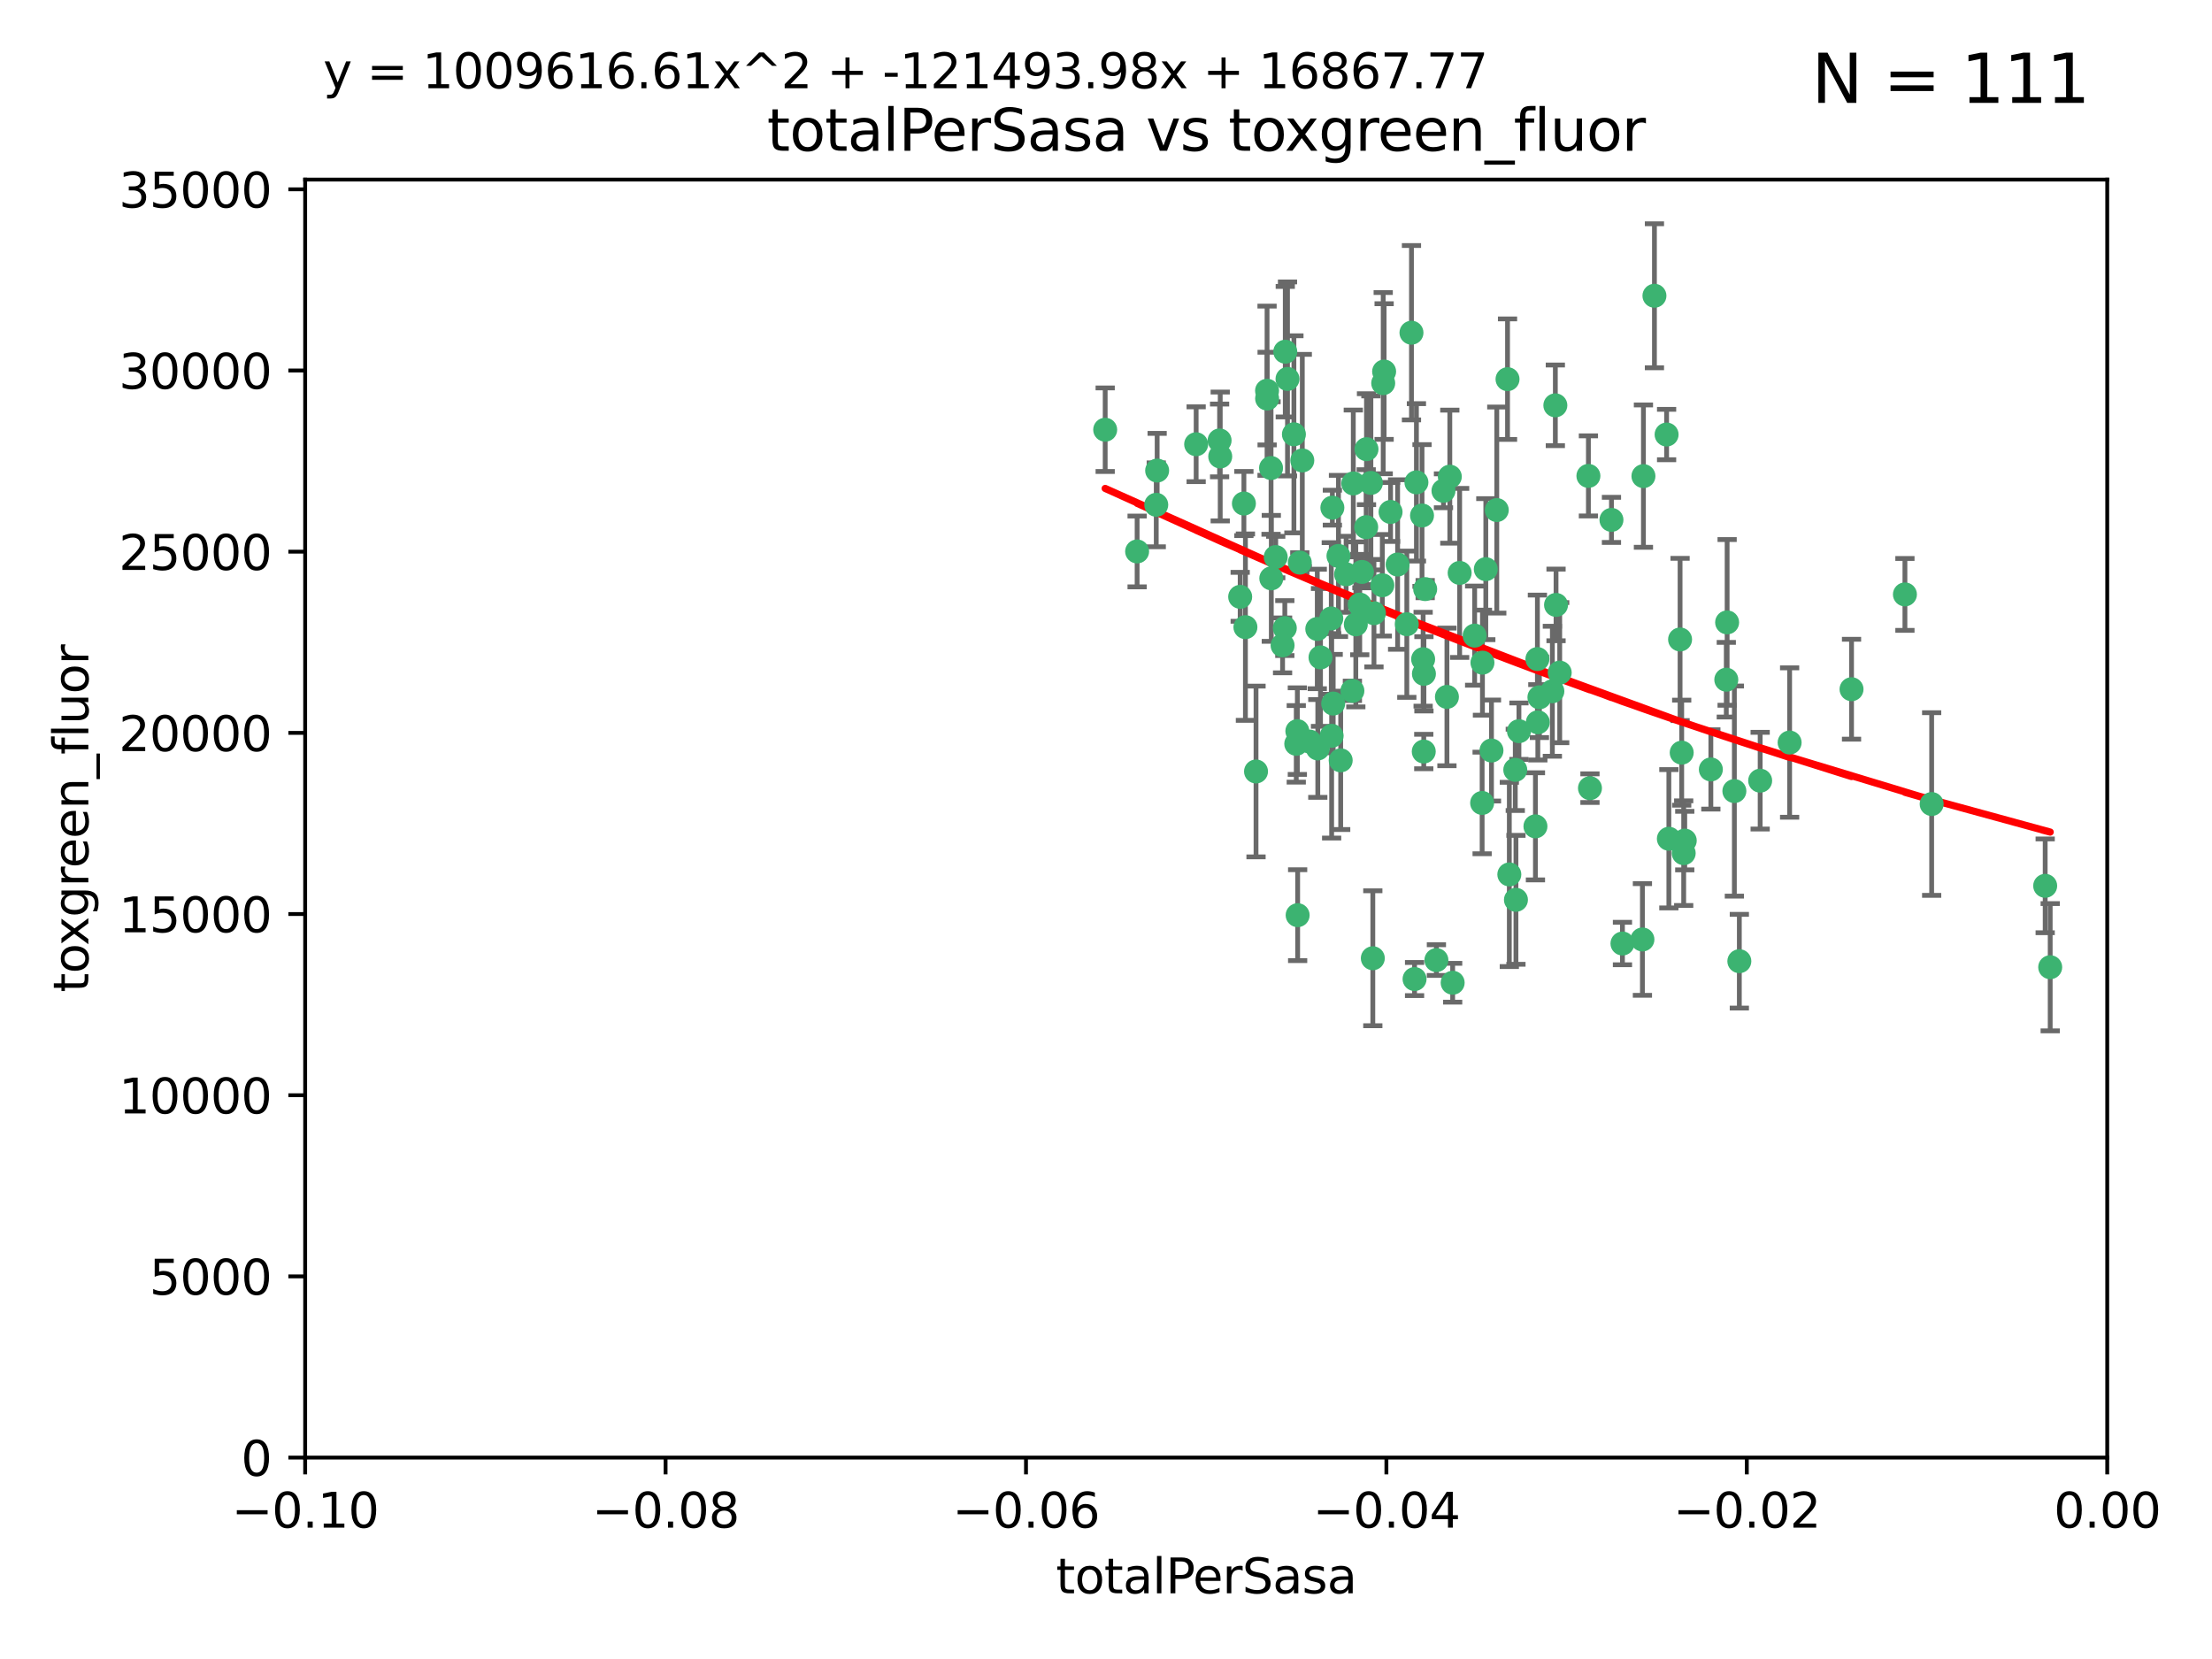 <?xml version="1.0" encoding="utf-8" standalone="no"?>
<!DOCTYPE svg PUBLIC "-//W3C//DTD SVG 1.1//EN"
  "http://www.w3.org/Graphics/SVG/1.1/DTD/svg11.dtd">
<svg xmlns:xlink="http://www.w3.org/1999/xlink" width="460.8pt" height="345.6pt" viewBox="0 0 460.8 345.6" xmlns="http://www.w3.org/2000/svg" version="1.1">
 <defs>
  <style type="text/css">*{stroke-linejoin: round; stroke-linecap: butt}</style>
 </defs>
 <g id="figure_1">
  <g id="patch_1">
   <path d="M 0 345.6 
L 460.8 345.6 
L 460.8 0 
L 0 0 
z
" style="fill: #ffffff"/>
  </g>
  <g id="axes_1">
   <g id="patch_2">
    <path d="M 63.571 303.64 
L 438.975 303.64 
L 438.975 37.411 
L 63.571 37.411 
z
" style="fill: #ffffff"/>
   </g>
   <g id="PathCollection_1">
    <defs>
     <path id="m96c272e311" d="M 0 1.118 
C 0.297 1.118 0.581 1 0.791 0.791 
C 1 0.581 1.118 0.297 1.118 0 
C 1.118 -0.297 1 -0.581 0.791 -0.791 
C 0.581 -1 0.297 -1.118 0 -1.118 
C -0.297 -1.118 -0.581 -1 -0.791 -0.791 
C -1 -0.581 -1.118 -0.297 -1.118 0 
C -1.118 0.297 -1 0.581 -0.791 0.791 
C -0.581 1 -0.297 1.118 0 1.118 
z
" style="stroke: #3cb371"/>
    </defs>
    <g clip-path="url(#p5f077cee02)">
     <use xlink:href="#m96c272e311" x="268.211" y="78.941" style="fill: #3cb371; stroke: #3cb371"/>
     <use xlink:href="#m96c272e311" x="240.869" y="105.159" style="fill: #3cb371; stroke: #3cb371"/>
     <use xlink:href="#m96c272e311" x="241.055" y="98.026" style="fill: #3cb371; stroke: #3cb371"/>
     <use xlink:href="#m96c272e311" x="254.195" y="95.094" style="fill: #3cb371; stroke: #3cb371"/>
     <use xlink:href="#m96c272e311" x="275.085" y="136.954" style="fill: #3cb371; stroke: #3cb371"/>
     <use xlink:href="#m96c272e311" x="264.836" y="120.482" style="fill: #3cb371; stroke: #3cb371"/>
     <use xlink:href="#m96c272e311" x="230.231" y="89.516" style="fill: #3cb371; stroke: #3cb371"/>
     <use xlink:href="#m96c272e311" x="271.293" y="95.918" style="fill: #3cb371; stroke: #3cb371"/>
     <use xlink:href="#m96c272e311" x="236.883" y="114.875" style="fill: #3cb371; stroke: #3cb371"/>
     <use xlink:href="#m96c272e311" x="265.756" y="116.045" style="fill: #3cb371; stroke: #3cb371"/>
     <use xlink:href="#m96c272e311" x="263.965" y="83.03" style="fill: #3cb371; stroke: #3cb371"/>
     <use xlink:href="#m96c272e311" x="274.414" y="131.024" style="fill: #3cb371; stroke: #3cb371"/>
     <use xlink:href="#m96c272e311" x="281.916" y="100.71" style="fill: #3cb371; stroke: #3cb371"/>
     <use xlink:href="#m96c272e311" x="261.652" y="160.712" style="fill: #3cb371; stroke: #3cb371"/>
     <use xlink:href="#m96c272e311" x="270.262" y="152.304" style="fill: #3cb371; stroke: #3cb371"/>
     <use xlink:href="#m96c272e311" x="259.444" y="130.646" style="fill: #3cb371; stroke: #3cb371"/>
     <use xlink:href="#m96c272e311" x="285.583" y="100.601" style="fill: #3cb371; stroke: #3cb371"/>
     <use xlink:href="#m96c272e311" x="287.96" y="121.921" style="fill: #3cb371; stroke: #3cb371"/>
     <use xlink:href="#m96c272e311" x="278.828" y="115.814" style="fill: #3cb371; stroke: #3cb371"/>
     <use xlink:href="#m96c272e311" x="284.603" y="109.818" style="fill: #3cb371; stroke: #3cb371"/>
     <use xlink:href="#m96c272e311" x="267.746" y="73.266" style="fill: #3cb371; stroke: #3cb371"/>
     <use xlink:href="#m96c272e311" x="277.33" y="128.839" style="fill: #3cb371; stroke: #3cb371"/>
     <use xlink:href="#m96c272e311" x="283.714" y="119.146" style="fill: #3cb371; stroke: #3cb371"/>
     <use xlink:href="#m96c272e311" x="270.324" y="190.648" style="fill: #3cb371; stroke: #3cb371"/>
     <use xlink:href="#m96c272e311" x="263.952" y="81.394" style="fill: #3cb371; stroke: #3cb371"/>
     <use xlink:href="#m96c272e311" x="296.465" y="137.321" style="fill: #3cb371; stroke: #3cb371"/>
     <use xlink:href="#m96c272e311" x="295.068" y="100.483" style="fill: #3cb371; stroke: #3cb371"/>
     <use xlink:href="#m96c272e311" x="277.405" y="153.285" style="fill: #3cb371; stroke: #3cb371"/>
     <use xlink:href="#m96c272e311" x="279.29" y="158.394" style="fill: #3cb371; stroke: #3cb371"/>
     <use xlink:href="#m96c272e311" x="254.064" y="91.754" style="fill: #3cb371; stroke: #3cb371"/>
     <use xlink:href="#m96c272e311" x="283.258" y="125.947" style="fill: #3cb371; stroke: #3cb371"/>
     <use xlink:href="#m96c272e311" x="282.441" y="130.067" style="fill: #3cb371; stroke: #3cb371"/>
     <use xlink:href="#m96c272e311" x="269.545" y="90.475" style="fill: #3cb371; stroke: #3cb371"/>
     <use xlink:href="#m96c272e311" x="272.826" y="154.483" style="fill: #3cb371; stroke: #3cb371"/>
     <use xlink:href="#m96c272e311" x="296.232" y="107.386" style="fill: #3cb371; stroke: #3cb371"/>
     <use xlink:href="#m96c272e311" x="291.149" y="117.601" style="fill: #3cb371; stroke: #3cb371"/>
     <use xlink:href="#m96c272e311" x="277.728" y="146.564" style="fill: #3cb371; stroke: #3cb371"/>
     <use xlink:href="#m96c272e311" x="289.681" y="106.653" style="fill: #3cb371; stroke: #3cb371"/>
     <use xlink:href="#m96c272e311" x="300.702" y="102.24" style="fill: #3cb371; stroke: #3cb371"/>
     <use xlink:href="#m96c272e311" x="280.418" y="119.635" style="fill: #3cb371; stroke: #3cb371"/>
     <use xlink:href="#m96c272e311" x="288.148" y="79.819" style="fill: #3cb371; stroke: #3cb371"/>
     <use xlink:href="#m96c272e311" x="258.351" y="124.329" style="fill: #3cb371; stroke: #3cb371"/>
     <use xlink:href="#m96c272e311" x="296.891" y="122.72" style="fill: #3cb371; stroke: #3cb371"/>
     <use xlink:href="#m96c272e311" x="294.679" y="203.953" style="fill: #3cb371; stroke: #3cb371"/>
     <use xlink:href="#m96c272e311" x="267.184" y="134.443" style="fill: #3cb371; stroke: #3cb371"/>
     <use xlink:href="#m96c272e311" x="270.035" y="154.954" style="fill: #3cb371; stroke: #3cb371"/>
     <use xlink:href="#m96c272e311" x="259.128" y="104.896" style="fill: #3cb371; stroke: #3cb371"/>
     <use xlink:href="#m96c272e311" x="296.595" y="156.559" style="fill: #3cb371; stroke: #3cb371"/>
     <use xlink:href="#m96c272e311" x="302.023" y="99.298" style="fill: #3cb371; stroke: #3cb371"/>
     <use xlink:href="#m96c272e311" x="310.702" y="156.348" style="fill: #3cb371; stroke: #3cb371"/>
     <use xlink:href="#m96c272e311" x="277.556" y="105.756" style="fill: #3cb371; stroke: #3cb371"/>
     <use xlink:href="#m96c272e311" x="264.783" y="97.498" style="fill: #3cb371; stroke: #3cb371"/>
     <use xlink:href="#m96c272e311" x="249.18" y="92.545" style="fill: #3cb371; stroke: #3cb371"/>
     <use xlink:href="#m96c272e311" x="281.728" y="143.916" style="fill: #3cb371; stroke: #3cb371"/>
     <use xlink:href="#m96c272e311" x="335.696" y="108.301" style="fill: #3cb371; stroke: #3cb371"/>
     <use xlink:href="#m96c272e311" x="293.065" y="130.038" style="fill: #3cb371; stroke: #3cb371"/>
     <use xlink:href="#m96c272e311" x="299.229" y="200.005" style="fill: #3cb371; stroke: #3cb371"/>
     <use xlink:href="#m96c272e311" x="314.046" y="78.988" style="fill: #3cb371; stroke: #3cb371"/>
     <use xlink:href="#m96c272e311" x="267.65" y="130.84" style="fill: #3cb371; stroke: #3cb371"/>
     <use xlink:href="#m96c272e311" x="274.522" y="155.918" style="fill: #3cb371; stroke: #3cb371"/>
     <use xlink:href="#m96c272e311" x="285.983" y="199.62" style="fill: #3cb371; stroke: #3cb371"/>
     <use xlink:href="#m96c272e311" x="296.63" y="140.37" style="fill: #3cb371; stroke: #3cb371"/>
     <use xlink:href="#m96c272e311" x="315.66" y="160.372" style="fill: #3cb371; stroke: #3cb371"/>
     <use xlink:href="#m96c272e311" x="301.422" y="145.178" style="fill: #3cb371; stroke: #3cb371"/>
     <use xlink:href="#m96c272e311" x="324.151" y="126.015" style="fill: #3cb371; stroke: #3cb371"/>
     <use xlink:href="#m96c272e311" x="288.338" y="77.397" style="fill: #3cb371; stroke: #3cb371"/>
     <use xlink:href="#m96c272e311" x="270.774" y="117.209" style="fill: #3cb371; stroke: #3cb371"/>
     <use xlink:href="#m96c272e311" x="284.666" y="93.572" style="fill: #3cb371; stroke: #3cb371"/>
     <use xlink:href="#m96c272e311" x="309.521" y="118.565" style="fill: #3cb371; stroke: #3cb371"/>
     <use xlink:href="#m96c272e311" x="316.423" y="152.32" style="fill: #3cb371; stroke: #3cb371"/>
     <use xlink:href="#m96c272e311" x="286.223" y="127.738" style="fill: #3cb371; stroke: #3cb371"/>
     <use xlink:href="#m96c272e311" x="294.035" y="69.309" style="fill: #3cb371; stroke: #3cb371"/>
     <use xlink:href="#m96c272e311" x="308.755" y="167.27" style="fill: #3cb371; stroke: #3cb371"/>
     <use xlink:href="#m96c272e311" x="320.689" y="145.262" style="fill: #3cb371; stroke: #3cb371"/>
     <use xlink:href="#m96c272e311" x="320.359" y="150.469" style="fill: #3cb371; stroke: #3cb371"/>
     <use xlink:href="#m96c272e311" x="320.27" y="137.292" style="fill: #3cb371; stroke: #3cb371"/>
     <use xlink:href="#m96c272e311" x="308.822" y="138.041" style="fill: #3cb371; stroke: #3cb371"/>
     <use xlink:href="#m96c272e311" x="315.799" y="187.448" style="fill: #3cb371; stroke: #3cb371"/>
     <use xlink:href="#m96c272e311" x="324.917" y="140.122" style="fill: #3cb371; stroke: #3cb371"/>
     <use xlink:href="#m96c272e311" x="342.358" y="99.184" style="fill: #3cb371; stroke: #3cb371"/>
     <use xlink:href="#m96c272e311" x="344.65" y="61.614" style="fill: #3cb371; stroke: #3cb371"/>
     <use xlink:href="#m96c272e311" x="311.807" y="106.253" style="fill: #3cb371; stroke: #3cb371"/>
     <use xlink:href="#m96c272e311" x="324.007" y="84.44" style="fill: #3cb371; stroke: #3cb371"/>
     <use xlink:href="#m96c272e311" x="307.195" y="132.411" style="fill: #3cb371; stroke: #3cb371"/>
     <use xlink:href="#m96c272e311" x="330.894" y="99.14" style="fill: #3cb371; stroke: #3cb371"/>
     <use xlink:href="#m96c272e311" x="302.616" y="204.723" style="fill: #3cb371; stroke: #3cb371"/>
     <use xlink:href="#m96c272e311" x="331.219" y="164.19" style="fill: #3cb371; stroke: #3cb371"/>
     <use xlink:href="#m96c272e311" x="323.386" y="143.999" style="fill: #3cb371; stroke: #3cb371"/>
     <use xlink:href="#m96c272e311" x="314.42" y="182.16" style="fill: #3cb371; stroke: #3cb371"/>
     <use xlink:href="#m96c272e311" x="319.86" y="172.143" style="fill: #3cb371; stroke: #3cb371"/>
     <use xlink:href="#m96c272e311" x="350.329" y="156.792" style="fill: #3cb371; stroke: #3cb371"/>
     <use xlink:href="#m96c272e311" x="349.991" y="133.213" style="fill: #3cb371; stroke: #3cb371"/>
     <use xlink:href="#m96c272e311" x="347.183" y="90.523" style="fill: #3cb371; stroke: #3cb371"/>
     <use xlink:href="#m96c272e311" x="356.402" y="160.289" style="fill: #3cb371; stroke: #3cb371"/>
     <use xlink:href="#m96c272e311" x="337.988" y="196.552" style="fill: #3cb371; stroke: #3cb371"/>
     <use xlink:href="#m96c272e311" x="304.073" y="119.349" style="fill: #3cb371; stroke: #3cb371"/>
     <use xlink:href="#m96c272e311" x="350.744" y="177.728" style="fill: #3cb371; stroke: #3cb371"/>
     <use xlink:href="#m96c272e311" x="342.146" y="195.709" style="fill: #3cb371; stroke: #3cb371"/>
     <use xlink:href="#m96c272e311" x="347.654" y="174.728" style="fill: #3cb371; stroke: #3cb371"/>
     <use xlink:href="#m96c272e311" x="359.619" y="141.593" style="fill: #3cb371; stroke: #3cb371"/>
     <use xlink:href="#m96c272e311" x="350.965" y="175.112" style="fill: #3cb371; stroke: #3cb371"/>
     <use xlink:href="#m96c272e311" x="372.811" y="154.686" style="fill: #3cb371; stroke: #3cb371"/>
     <use xlink:href="#m96c272e311" x="359.792" y="129.656" style="fill: #3cb371; stroke: #3cb371"/>
     <use xlink:href="#m96c272e311" x="361.301" y="164.794" style="fill: #3cb371; stroke: #3cb371"/>
     <use xlink:href="#m96c272e311" x="385.708" y="143.576" style="fill: #3cb371; stroke: #3cb371"/>
     <use xlink:href="#m96c272e311" x="362.337" y="200.236" style="fill: #3cb371; stroke: #3cb371"/>
     <use xlink:href="#m96c272e311" x="366.674" y="162.629" style="fill: #3cb371; stroke: #3cb371"/>
     <use xlink:href="#m96c272e311" x="402.401" y="167.495" style="fill: #3cb371; stroke: #3cb371"/>
     <use xlink:href="#m96c272e311" x="396.83" y="123.828" style="fill: #3cb371; stroke: #3cb371"/>
     <use xlink:href="#m96c272e311" x="427.094" y="201.488" style="fill: #3cb371; stroke: #3cb371"/>
     <use xlink:href="#m96c272e311" x="426.049" y="184.534" style="fill: #3cb371; stroke: #3cb371"/>
    </g>
   </g>
   <g id="matplotlib.axis_1">
    <g id="xtick_1">
     <g id="line2d_1">
      <defs>
       <path id="m9c8eb92e8f" d="M 0 0 
L 0 3.5 
" style="stroke: #000000; stroke-width: 0.8"/>
      </defs>
      <g>
       <use xlink:href="#m9c8eb92e8f" x="63.571" y="303.64" style="stroke: #000000; stroke-width: 0.8"/>
      </g>
     </g>
     <g id="text_1">
      <!-- −0.10 -->
      <g transform="translate(48.249 318.238)scale(0.1 -0.1)">
       <defs>
        <path id="DejaVuSans-2212" d="M 678 2272 
L 4684 2272 
L 4684 1741 
L 678 1741 
L 678 2272 
z
" transform="scale(0.016)"/>
        <path id="DejaVuSans-30" d="M 2034 4250 
Q 1547 4250 1301 3770 
Q 1056 3291 1056 2328 
Q 1056 1369 1301 889 
Q 1547 409 2034 409 
Q 2525 409 2770 889 
Q 3016 1369 3016 2328 
Q 3016 3291 2770 3770 
Q 2525 4250 2034 4250 
z
M 2034 4750 
Q 2819 4750 3233 4129 
Q 3647 3509 3647 2328 
Q 3647 1150 3233 529 
Q 2819 -91 2034 -91 
Q 1250 -91 836 529 
Q 422 1150 422 2328 
Q 422 3509 836 4129 
Q 1250 4750 2034 4750 
z
" transform="scale(0.016)"/>
        <path id="DejaVuSans-2e" d="M 684 794 
L 1344 794 
L 1344 0 
L 684 0 
L 684 794 
z
" transform="scale(0.016)"/>
        <path id="DejaVuSans-31" d="M 794 531 
L 1825 531 
L 1825 4091 
L 703 3866 
L 703 4441 
L 1819 4666 
L 2450 4666 
L 2450 531 
L 3481 531 
L 3481 0 
L 794 0 
L 794 531 
z
" transform="scale(0.016)"/>
       </defs>
       <use xlink:href="#DejaVuSans-2212"/>
       <use xlink:href="#DejaVuSans-30" x="83.789"/>
       <use xlink:href="#DejaVuSans-2e" x="147.412"/>
       <use xlink:href="#DejaVuSans-31" x="179.199"/>
       <use xlink:href="#DejaVuSans-30" x="242.822"/>
      </g>
     </g>
    </g>
    <g id="xtick_2">
     <g id="line2d_2">
      <g>
       <use xlink:href="#m9c8eb92e8f" x="138.652" y="303.64" style="stroke: #000000; stroke-width: 0.8"/>
      </g>
     </g>
     <g id="text_2">
      <!-- −0.08 -->
      <g transform="translate(123.329 318.238)scale(0.1 -0.1)">
       <defs>
        <path id="DejaVuSans-38" d="M 2034 2216 
Q 1584 2216 1326 1975 
Q 1069 1734 1069 1313 
Q 1069 891 1326 650 
Q 1584 409 2034 409 
Q 2484 409 2743 651 
Q 3003 894 3003 1313 
Q 3003 1734 2745 1975 
Q 2488 2216 2034 2216 
z
M 1403 2484 
Q 997 2584 770 2862 
Q 544 3141 544 3541 
Q 544 4100 942 4425 
Q 1341 4750 2034 4750 
Q 2731 4750 3128 4425 
Q 3525 4100 3525 3541 
Q 3525 3141 3298 2862 
Q 3072 2584 2669 2484 
Q 3125 2378 3379 2068 
Q 3634 1759 3634 1313 
Q 3634 634 3220 271 
Q 2806 -91 2034 -91 
Q 1263 -91 848 271 
Q 434 634 434 1313 
Q 434 1759 690 2068 
Q 947 2378 1403 2484 
z
M 1172 3481 
Q 1172 3119 1398 2916 
Q 1625 2713 2034 2713 
Q 2441 2713 2670 2916 
Q 2900 3119 2900 3481 
Q 2900 3844 2670 4047 
Q 2441 4250 2034 4250 
Q 1625 4250 1398 4047 
Q 1172 3844 1172 3481 
z
" transform="scale(0.016)"/>
       </defs>
       <use xlink:href="#DejaVuSans-2212"/>
       <use xlink:href="#DejaVuSans-30" x="83.789"/>
       <use xlink:href="#DejaVuSans-2e" x="147.412"/>
       <use xlink:href="#DejaVuSans-30" x="179.199"/>
       <use xlink:href="#DejaVuSans-38" x="242.822"/>
      </g>
     </g>
    </g>
    <g id="xtick_3">
     <g id="line2d_3">
      <g>
       <use xlink:href="#m9c8eb92e8f" x="213.733" y="303.64" style="stroke: #000000; stroke-width: 0.8"/>
      </g>
     </g>
     <g id="text_3">
      <!-- −0.06 -->
      <g transform="translate(198.41 318.238)scale(0.1 -0.1)">
       <defs>
        <path id="DejaVuSans-36" d="M 2113 2584 
Q 1688 2584 1439 2293 
Q 1191 2003 1191 1497 
Q 1191 994 1439 701 
Q 1688 409 2113 409 
Q 2538 409 2786 701 
Q 3034 994 3034 1497 
Q 3034 2003 2786 2293 
Q 2538 2584 2113 2584 
z
M 3366 4563 
L 3366 3988 
Q 3128 4100 2886 4159 
Q 2644 4219 2406 4219 
Q 1781 4219 1451 3797 
Q 1122 3375 1075 2522 
Q 1259 2794 1537 2939 
Q 1816 3084 2150 3084 
Q 2853 3084 3261 2657 
Q 3669 2231 3669 1497 
Q 3669 778 3244 343 
Q 2819 -91 2113 -91 
Q 1303 -91 875 529 
Q 447 1150 447 2328 
Q 447 3434 972 4092 
Q 1497 4750 2381 4750 
Q 2619 4750 2861 4703 
Q 3103 4656 3366 4563 
z
" transform="scale(0.016)"/>
       </defs>
       <use xlink:href="#DejaVuSans-2212"/>
       <use xlink:href="#DejaVuSans-30" x="83.789"/>
       <use xlink:href="#DejaVuSans-2e" x="147.412"/>
       <use xlink:href="#DejaVuSans-30" x="179.199"/>
       <use xlink:href="#DejaVuSans-36" x="242.822"/>
      </g>
     </g>
    </g>
    <g id="xtick_4">
     <g id="line2d_4">
      <g>
       <use xlink:href="#m9c8eb92e8f" x="288.813" y="303.64" style="stroke: #000000; stroke-width: 0.8"/>
      </g>
     </g>
     <g id="text_4">
      <!-- −0.04 -->
      <g transform="translate(273.491 318.238)scale(0.1 -0.1)">
       <defs>
        <path id="DejaVuSans-34" d="M 2419 4116 
L 825 1625 
L 2419 1625 
L 2419 4116 
z
M 2253 4666 
L 3047 4666 
L 3047 1625 
L 3713 1625 
L 3713 1100 
L 3047 1100 
L 3047 0 
L 2419 0 
L 2419 1100 
L 313 1100 
L 313 1709 
L 2253 4666 
z
" transform="scale(0.016)"/>
       </defs>
       <use xlink:href="#DejaVuSans-2212"/>
       <use xlink:href="#DejaVuSans-30" x="83.789"/>
       <use xlink:href="#DejaVuSans-2e" x="147.412"/>
       <use xlink:href="#DejaVuSans-30" x="179.199"/>
       <use xlink:href="#DejaVuSans-34" x="242.822"/>
      </g>
     </g>
    </g>
    <g id="xtick_5">
     <g id="line2d_5">
      <g>
       <use xlink:href="#m9c8eb92e8f" x="363.894" y="303.64" style="stroke: #000000; stroke-width: 0.8"/>
      </g>
     </g>
     <g id="text_5">
      <!-- −0.02 -->
      <g transform="translate(348.572 318.238)scale(0.1 -0.1)">
       <defs>
        <path id="DejaVuSans-32" d="M 1228 531 
L 3431 531 
L 3431 0 
L 469 0 
L 469 531 
Q 828 903 1448 1529 
Q 2069 2156 2228 2338 
Q 2531 2678 2651 2914 
Q 2772 3150 2772 3378 
Q 2772 3750 2511 3984 
Q 2250 4219 1831 4219 
Q 1534 4219 1204 4116 
Q 875 4013 500 3803 
L 500 4441 
Q 881 4594 1212 4672 
Q 1544 4750 1819 4750 
Q 2544 4750 2975 4387 
Q 3406 4025 3406 3419 
Q 3406 3131 3298 2873 
Q 3191 2616 2906 2266 
Q 2828 2175 2409 1742 
Q 1991 1309 1228 531 
z
" transform="scale(0.016)"/>
       </defs>
       <use xlink:href="#DejaVuSans-2212"/>
       <use xlink:href="#DejaVuSans-30" x="83.789"/>
       <use xlink:href="#DejaVuSans-2e" x="147.412"/>
       <use xlink:href="#DejaVuSans-30" x="179.199"/>
       <use xlink:href="#DejaVuSans-32" x="242.822"/>
      </g>
     </g>
    </g>
    <g id="xtick_6">
     <g id="line2d_6">
      <g>
       <use xlink:href="#m9c8eb92e8f" x="438.975" y="303.64" style="stroke: #000000; stroke-width: 0.8"/>
      </g>
     </g>
     <g id="text_6">
      <!-- 0.00 -->
      <g transform="translate(427.842 318.238)scale(0.1 -0.1)">
       <use xlink:href="#DejaVuSans-30"/>
       <use xlink:href="#DejaVuSans-2e" x="63.623"/>
       <use xlink:href="#DejaVuSans-30" x="95.41"/>
       <use xlink:href="#DejaVuSans-30" x="159.033"/>
      </g>
     </g>
    </g>
    <g id="text_7">
     <!-- totalPerSasa -->
     <g transform="translate(219.968 331.917)scale(0.1 -0.1)">
      <defs>
       <path id="DejaVuSans-74" d="M 1172 4494 
L 1172 3500 
L 2356 3500 
L 2356 3053 
L 1172 3053 
L 1172 1153 
Q 1172 725 1289 603 
Q 1406 481 1766 481 
L 2356 481 
L 2356 0 
L 1766 0 
Q 1100 0 847 248 
Q 594 497 594 1153 
L 594 3053 
L 172 3053 
L 172 3500 
L 594 3500 
L 594 4494 
L 1172 4494 
z
" transform="scale(0.016)"/>
       <path id="DejaVuSans-6f" d="M 1959 3097 
Q 1497 3097 1228 2736 
Q 959 2375 959 1747 
Q 959 1119 1226 758 
Q 1494 397 1959 397 
Q 2419 397 2687 759 
Q 2956 1122 2956 1747 
Q 2956 2369 2687 2733 
Q 2419 3097 1959 3097 
z
M 1959 3584 
Q 2709 3584 3137 3096 
Q 3566 2609 3566 1747 
Q 3566 888 3137 398 
Q 2709 -91 1959 -91 
Q 1206 -91 779 398 
Q 353 888 353 1747 
Q 353 2609 779 3096 
Q 1206 3584 1959 3584 
z
" transform="scale(0.016)"/>
       <path id="DejaVuSans-61" d="M 2194 1759 
Q 1497 1759 1228 1600 
Q 959 1441 959 1056 
Q 959 750 1161 570 
Q 1363 391 1709 391 
Q 2188 391 2477 730 
Q 2766 1069 2766 1631 
L 2766 1759 
L 2194 1759 
z
M 3341 1997 
L 3341 0 
L 2766 0 
L 2766 531 
Q 2569 213 2275 61 
Q 1981 -91 1556 -91 
Q 1019 -91 701 211 
Q 384 513 384 1019 
Q 384 1609 779 1909 
Q 1175 2209 1959 2209 
L 2766 2209 
L 2766 2266 
Q 2766 2663 2505 2880 
Q 2244 3097 1772 3097 
Q 1472 3097 1187 3025 
Q 903 2953 641 2809 
L 641 3341 
Q 956 3463 1253 3523 
Q 1550 3584 1831 3584 
Q 2591 3584 2966 3190 
Q 3341 2797 3341 1997 
z
" transform="scale(0.016)"/>
       <path id="DejaVuSans-6c" d="M 603 4863 
L 1178 4863 
L 1178 0 
L 603 0 
L 603 4863 
z
" transform="scale(0.016)"/>
       <path id="DejaVuSans-50" d="M 1259 4147 
L 1259 2394 
L 2053 2394 
Q 2494 2394 2734 2622 
Q 2975 2850 2975 3272 
Q 2975 3691 2734 3919 
Q 2494 4147 2053 4147 
L 1259 4147 
z
M 628 4666 
L 2053 4666 
Q 2838 4666 3239 4311 
Q 3641 3956 3641 3272 
Q 3641 2581 3239 2228 
Q 2838 1875 2053 1875 
L 1259 1875 
L 1259 0 
L 628 0 
L 628 4666 
z
" transform="scale(0.016)"/>
       <path id="DejaVuSans-65" d="M 3597 1894 
L 3597 1613 
L 953 1613 
Q 991 1019 1311 708 
Q 1631 397 2203 397 
Q 2534 397 2845 478 
Q 3156 559 3463 722 
L 3463 178 
Q 3153 47 2828 -22 
Q 2503 -91 2169 -91 
Q 1331 -91 842 396 
Q 353 884 353 1716 
Q 353 2575 817 3079 
Q 1281 3584 2069 3584 
Q 2775 3584 3186 3129 
Q 3597 2675 3597 1894 
z
M 3022 2063 
Q 3016 2534 2758 2815 
Q 2500 3097 2075 3097 
Q 1594 3097 1305 2825 
Q 1016 2553 972 2059 
L 3022 2063 
z
" transform="scale(0.016)"/>
       <path id="DejaVuSans-72" d="M 2631 2963 
Q 2534 3019 2420 3045 
Q 2306 3072 2169 3072 
Q 1681 3072 1420 2755 
Q 1159 2438 1159 1844 
L 1159 0 
L 581 0 
L 581 3500 
L 1159 3500 
L 1159 2956 
Q 1341 3275 1631 3429 
Q 1922 3584 2338 3584 
Q 2397 3584 2469 3576 
Q 2541 3569 2628 3553 
L 2631 2963 
z
" transform="scale(0.016)"/>
       <path id="DejaVuSans-53" d="M 3425 4513 
L 3425 3897 
Q 3066 4069 2747 4153 
Q 2428 4238 2131 4238 
Q 1616 4238 1336 4038 
Q 1056 3838 1056 3469 
Q 1056 3159 1242 3001 
Q 1428 2844 1947 2747 
L 2328 2669 
Q 3034 2534 3370 2195 
Q 3706 1856 3706 1288 
Q 3706 609 3251 259 
Q 2797 -91 1919 -91 
Q 1588 -91 1214 -16 
Q 841 59 441 206 
L 441 856 
Q 825 641 1194 531 
Q 1563 422 1919 422 
Q 2459 422 2753 634 
Q 3047 847 3047 1241 
Q 3047 1584 2836 1778 
Q 2625 1972 2144 2069 
L 1759 2144 
Q 1053 2284 737 2584 
Q 422 2884 422 3419 
Q 422 4038 858 4394 
Q 1294 4750 2059 4750 
Q 2388 4750 2728 4690 
Q 3069 4631 3425 4513 
z
" transform="scale(0.016)"/>
       <path id="DejaVuSans-73" d="M 2834 3397 
L 2834 2853 
Q 2591 2978 2328 3040 
Q 2066 3103 1784 3103 
Q 1356 3103 1142 2972 
Q 928 2841 928 2578 
Q 928 2378 1081 2264 
Q 1234 2150 1697 2047 
L 1894 2003 
Q 2506 1872 2764 1633 
Q 3022 1394 3022 966 
Q 3022 478 2636 193 
Q 2250 -91 1575 -91 
Q 1294 -91 989 -36 
Q 684 19 347 128 
L 347 722 
Q 666 556 975 473 
Q 1284 391 1588 391 
Q 1994 391 2212 530 
Q 2431 669 2431 922 
Q 2431 1156 2273 1281 
Q 2116 1406 1581 1522 
L 1381 1569 
Q 847 1681 609 1914 
Q 372 2147 372 2553 
Q 372 3047 722 3315 
Q 1072 3584 1716 3584 
Q 2034 3584 2315 3537 
Q 2597 3491 2834 3397 
z
" transform="scale(0.016)"/>
      </defs>
      <use xlink:href="#DejaVuSans-74"/>
      <use xlink:href="#DejaVuSans-6f" x="39.209"/>
      <use xlink:href="#DejaVuSans-74" x="100.391"/>
      <use xlink:href="#DejaVuSans-61" x="139.6"/>
      <use xlink:href="#DejaVuSans-6c" x="200.879"/>
      <use xlink:href="#DejaVuSans-50" x="228.662"/>
      <use xlink:href="#DejaVuSans-65" x="285.34"/>
      <use xlink:href="#DejaVuSans-72" x="346.863"/>
      <use xlink:href="#DejaVuSans-53" x="387.977"/>
      <use xlink:href="#DejaVuSans-61" x="451.453"/>
      <use xlink:href="#DejaVuSans-73" x="512.732"/>
      <use xlink:href="#DejaVuSans-61" x="564.832"/>
     </g>
    </g>
   </g>
   <g id="matplotlib.axis_2">
    <g id="ytick_1">
     <g id="line2d_7">
      <defs>
       <path id="mabd1dfa45d" d="M 0 0 
L -3.5 0 
" style="stroke: #000000; stroke-width: 0.8"/>
      </defs>
      <g>
       <use xlink:href="#mabd1dfa45d" x="63.571" y="303.64" style="stroke: #000000; stroke-width: 0.8"/>
      </g>
     </g>
     <g id="text_8">
      <!-- 0 -->
      <g transform="translate(50.209 307.439)scale(0.1 -0.1)">
       <use xlink:href="#DejaVuSans-30"/>
      </g>
     </g>
    </g>
    <g id="ytick_2">
     <g id="line2d_8">
      <g>
       <use xlink:href="#mabd1dfa45d" x="63.571" y="265.897" style="stroke: #000000; stroke-width: 0.8"/>
      </g>
     </g>
     <g id="text_9">
      <!-- 5000 -->
      <g transform="translate(31.121 269.696)scale(0.1 -0.1)">
       <defs>
        <path id="DejaVuSans-35" d="M 691 4666 
L 3169 4666 
L 3169 4134 
L 1269 4134 
L 1269 2991 
Q 1406 3038 1543 3061 
Q 1681 3084 1819 3084 
Q 2600 3084 3056 2656 
Q 3513 2228 3513 1497 
Q 3513 744 3044 326 
Q 2575 -91 1722 -91 
Q 1428 -91 1123 -41 
Q 819 9 494 109 
L 494 744 
Q 775 591 1075 516 
Q 1375 441 1709 441 
Q 2250 441 2565 725 
Q 2881 1009 2881 1497 
Q 2881 1984 2565 2268 
Q 2250 2553 1709 2553 
Q 1456 2553 1204 2497 
Q 953 2441 691 2322 
L 691 4666 
z
" transform="scale(0.016)"/>
       </defs>
       <use xlink:href="#DejaVuSans-35"/>
       <use xlink:href="#DejaVuSans-30" x="63.623"/>
       <use xlink:href="#DejaVuSans-30" x="127.246"/>
       <use xlink:href="#DejaVuSans-30" x="190.869"/>
      </g>
     </g>
    </g>
    <g id="ytick_3">
     <g id="line2d_9">
      <g>
       <use xlink:href="#mabd1dfa45d" x="63.571" y="228.154" style="stroke: #000000; stroke-width: 0.8"/>
      </g>
     </g>
     <g id="text_10">
      <!-- 10000 -->
      <g transform="translate(24.759 231.953)scale(0.1 -0.1)">
       <use xlink:href="#DejaVuSans-31"/>
       <use xlink:href="#DejaVuSans-30" x="63.623"/>
       <use xlink:href="#DejaVuSans-30" x="127.246"/>
       <use xlink:href="#DejaVuSans-30" x="190.869"/>
       <use xlink:href="#DejaVuSans-30" x="254.492"/>
      </g>
     </g>
    </g>
    <g id="ytick_4">
     <g id="line2d_10">
      <g>
       <use xlink:href="#mabd1dfa45d" x="63.571" y="190.411" style="stroke: #000000; stroke-width: 0.8"/>
      </g>
     </g>
     <g id="text_11">
      <!-- 15000 -->
      <g transform="translate(24.759 194.21)scale(0.1 -0.1)">
       <use xlink:href="#DejaVuSans-31"/>
       <use xlink:href="#DejaVuSans-35" x="63.623"/>
       <use xlink:href="#DejaVuSans-30" x="127.246"/>
       <use xlink:href="#DejaVuSans-30" x="190.869"/>
       <use xlink:href="#DejaVuSans-30" x="254.492"/>
      </g>
     </g>
    </g>
    <g id="ytick_5">
     <g id="line2d_11">
      <g>
       <use xlink:href="#mabd1dfa45d" x="63.571" y="152.668" style="stroke: #000000; stroke-width: 0.8"/>
      </g>
     </g>
     <g id="text_12">
      <!-- 20000 -->
      <g transform="translate(24.759 156.467)scale(0.1 -0.1)">
       <use xlink:href="#DejaVuSans-32"/>
       <use xlink:href="#DejaVuSans-30" x="63.623"/>
       <use xlink:href="#DejaVuSans-30" x="127.246"/>
       <use xlink:href="#DejaVuSans-30" x="190.869"/>
       <use xlink:href="#DejaVuSans-30" x="254.492"/>
      </g>
     </g>
    </g>
    <g id="ytick_6">
     <g id="line2d_12">
      <g>
       <use xlink:href="#mabd1dfa45d" x="63.571" y="114.925" style="stroke: #000000; stroke-width: 0.8"/>
      </g>
     </g>
     <g id="text_13">
      <!-- 25000 -->
      <g transform="translate(24.759 118.724)scale(0.1 -0.1)">
       <use xlink:href="#DejaVuSans-32"/>
       <use xlink:href="#DejaVuSans-35" x="63.623"/>
       <use xlink:href="#DejaVuSans-30" x="127.246"/>
       <use xlink:href="#DejaVuSans-30" x="190.869"/>
       <use xlink:href="#DejaVuSans-30" x="254.492"/>
      </g>
     </g>
    </g>
    <g id="ytick_7">
     <g id="line2d_13">
      <g>
       <use xlink:href="#mabd1dfa45d" x="63.571" y="77.181" style="stroke: #000000; stroke-width: 0.8"/>
      </g>
     </g>
     <g id="text_14">
      <!-- 30000 -->
      <g transform="translate(24.759 80.981)scale(0.1 -0.1)">
       <defs>
        <path id="DejaVuSans-33" d="M 2597 2516 
Q 3050 2419 3304 2112 
Q 3559 1806 3559 1356 
Q 3559 666 3084 287 
Q 2609 -91 1734 -91 
Q 1441 -91 1130 -33 
Q 819 25 488 141 
L 488 750 
Q 750 597 1062 519 
Q 1375 441 1716 441 
Q 2309 441 2620 675 
Q 2931 909 2931 1356 
Q 2931 1769 2642 2001 
Q 2353 2234 1838 2234 
L 1294 2234 
L 1294 2753 
L 1863 2753 
Q 2328 2753 2575 2939 
Q 2822 3125 2822 3475 
Q 2822 3834 2567 4026 
Q 2313 4219 1838 4219 
Q 1578 4219 1281 4162 
Q 984 4106 628 3988 
L 628 4550 
Q 988 4650 1302 4700 
Q 1616 4750 1894 4750 
Q 2613 4750 3031 4423 
Q 3450 4097 3450 3541 
Q 3450 3153 3228 2886 
Q 3006 2619 2597 2516 
z
" transform="scale(0.016)"/>
       </defs>
       <use xlink:href="#DejaVuSans-33"/>
       <use xlink:href="#DejaVuSans-30" x="63.623"/>
       <use xlink:href="#DejaVuSans-30" x="127.246"/>
       <use xlink:href="#DejaVuSans-30" x="190.869"/>
       <use xlink:href="#DejaVuSans-30" x="254.492"/>
      </g>
     </g>
    </g>
    <g id="ytick_8">
     <g id="line2d_14">
      <g>
       <use xlink:href="#mabd1dfa45d" x="63.571" y="39.438" style="stroke: #000000; stroke-width: 0.8"/>
      </g>
     </g>
     <g id="text_15">
      <!-- 35000 -->
      <g transform="translate(24.759 43.238)scale(0.1 -0.1)">
       <use xlink:href="#DejaVuSans-33"/>
       <use xlink:href="#DejaVuSans-35" x="63.623"/>
       <use xlink:href="#DejaVuSans-30" x="127.246"/>
       <use xlink:href="#DejaVuSans-30" x="190.869"/>
       <use xlink:href="#DejaVuSans-30" x="254.492"/>
      </g>
     </g>
    </g>
    <g id="text_16">
     <!-- toxgreen_fluor -->
     <g transform="translate(18.401 206.72)rotate(-90)scale(0.1 -0.1)">
      <defs>
       <path id="DejaVuSans-78" d="M 3513 3500 
L 2247 1797 
L 3578 0 
L 2900 0 
L 1881 1375 
L 863 0 
L 184 0 
L 1544 1831 
L 300 3500 
L 978 3500 
L 1906 2253 
L 2834 3500 
L 3513 3500 
z
" transform="scale(0.016)"/>
       <path id="DejaVuSans-67" d="M 2906 1791 
Q 2906 2416 2648 2759 
Q 2391 3103 1925 3103 
Q 1463 3103 1205 2759 
Q 947 2416 947 1791 
Q 947 1169 1205 825 
Q 1463 481 1925 481 
Q 2391 481 2648 825 
Q 2906 1169 2906 1791 
z
M 3481 434 
Q 3481 -459 3084 -895 
Q 2688 -1331 1869 -1331 
Q 1566 -1331 1297 -1286 
Q 1028 -1241 775 -1147 
L 775 -588 
Q 1028 -725 1275 -790 
Q 1522 -856 1778 -856 
Q 2344 -856 2625 -561 
Q 2906 -266 2906 331 
L 2906 616 
Q 2728 306 2450 153 
Q 2172 0 1784 0 
Q 1141 0 747 490 
Q 353 981 353 1791 
Q 353 2603 747 3093 
Q 1141 3584 1784 3584 
Q 2172 3584 2450 3431 
Q 2728 3278 2906 2969 
L 2906 3500 
L 3481 3500 
L 3481 434 
z
" transform="scale(0.016)"/>
       <path id="DejaVuSans-6e" d="M 3513 2113 
L 3513 0 
L 2938 0 
L 2938 2094 
Q 2938 2591 2744 2837 
Q 2550 3084 2163 3084 
Q 1697 3084 1428 2787 
Q 1159 2491 1159 1978 
L 1159 0 
L 581 0 
L 581 3500 
L 1159 3500 
L 1159 2956 
Q 1366 3272 1645 3428 
Q 1925 3584 2291 3584 
Q 2894 3584 3203 3211 
Q 3513 2838 3513 2113 
z
" transform="scale(0.016)"/>
       <path id="DejaVuSans-5f" d="M 3263 -1063 
L 3263 -1509 
L -63 -1509 
L -63 -1063 
L 3263 -1063 
z
" transform="scale(0.016)"/>
       <path id="DejaVuSans-66" d="M 2375 4863 
L 2375 4384 
L 1825 4384 
Q 1516 4384 1395 4259 
Q 1275 4134 1275 3809 
L 1275 3500 
L 2222 3500 
L 2222 3053 
L 1275 3053 
L 1275 0 
L 697 0 
L 697 3053 
L 147 3053 
L 147 3500 
L 697 3500 
L 697 3744 
Q 697 4328 969 4595 
Q 1241 4863 1831 4863 
L 2375 4863 
z
" transform="scale(0.016)"/>
       <path id="DejaVuSans-75" d="M 544 1381 
L 544 3500 
L 1119 3500 
L 1119 1403 
Q 1119 906 1312 657 
Q 1506 409 1894 409 
Q 2359 409 2629 706 
Q 2900 1003 2900 1516 
L 2900 3500 
L 3475 3500 
L 3475 0 
L 2900 0 
L 2900 538 
Q 2691 219 2414 64 
Q 2138 -91 1772 -91 
Q 1169 -91 856 284 
Q 544 659 544 1381 
z
M 1991 3584 
L 1991 3584 
z
" transform="scale(0.016)"/>
      </defs>
      <use xlink:href="#DejaVuSans-74"/>
      <use xlink:href="#DejaVuSans-6f" x="39.209"/>
      <use xlink:href="#DejaVuSans-78" x="97.266"/>
      <use xlink:href="#DejaVuSans-67" x="156.445"/>
      <use xlink:href="#DejaVuSans-72" x="219.922"/>
      <use xlink:href="#DejaVuSans-65" x="258.785"/>
      <use xlink:href="#DejaVuSans-65" x="320.309"/>
      <use xlink:href="#DejaVuSans-6e" x="381.832"/>
      <use xlink:href="#DejaVuSans-5f" x="445.211"/>
      <use xlink:href="#DejaVuSans-66" x="495.211"/>
      <use xlink:href="#DejaVuSans-6c" x="530.416"/>
      <use xlink:href="#DejaVuSans-75" x="558.199"/>
      <use xlink:href="#DejaVuSans-6f" x="621.578"/>
      <use xlink:href="#DejaVuSans-72" x="682.76"/>
     </g>
    </g>
   </g>
   <g id="LineCollection_1">
    <path d="M 268.211 99.149 
L 268.211 58.733 
" clip-path="url(#p5f077cee02)" style="fill: none; stroke: #696969"/>
    <path d="M 240.869 113.901 
L 240.869 96.418 
" clip-path="url(#p5f077cee02)" style="fill: none; stroke: #696969"/>
    <path d="M 241.055 105.772 
L 241.055 90.281 
" clip-path="url(#p5f077cee02)" style="fill: none; stroke: #696969"/>
    <path d="M 254.195 108.514 
L 254.195 81.675 
" clip-path="url(#p5f077cee02)" style="fill: none; stroke: #696969"/>
    <path d="M 275.085 151.309 
L 275.085 122.599 
" clip-path="url(#p5f077cee02)" style="fill: none; stroke: #696969"/>
    <path d="M 264.836 133.601 
L 264.836 107.363 
" clip-path="url(#p5f077cee02)" style="fill: none; stroke: #696969"/>
    <path d="M 230.231 98.217 
L 230.231 80.815 
" clip-path="url(#p5f077cee02)" style="fill: none; stroke: #696969"/>
    <path d="M 271.293 118.013 
L 271.293 73.824 
" clip-path="url(#p5f077cee02)" style="fill: none; stroke: #696969"/>
    <path d="M 236.883 122.252 
L 236.883 107.498 
" clip-path="url(#p5f077cee02)" style="fill: none; stroke: #696969"/>
    <path d="M 265.756 120.361 
L 265.756 111.729 
" clip-path="url(#p5f077cee02)" style="fill: none; stroke: #696969"/>
    <path d="M 263.965 92.683 
L 263.965 73.377 
" clip-path="url(#p5f077cee02)" style="fill: none; stroke: #696969"/>
    <path d="M 274.414 143.471 
L 274.414 118.578 
" clip-path="url(#p5f077cee02)" style="fill: none; stroke: #696969"/>
    <path d="M 281.916 115.998 
L 281.916 85.423 
" clip-path="url(#p5f077cee02)" style="fill: none; stroke: #696969"/>
    <path d="M 261.652 178.5 
L 261.652 142.925 
" clip-path="url(#p5f077cee02)" style="fill: none; stroke: #696969"/>
    <path d="M 270.262 161.323 
L 270.262 143.286 
" clip-path="url(#p5f077cee02)" style="fill: none; stroke: #696969"/>
    <path d="M 259.444 150.061 
L 259.444 111.23 
" clip-path="url(#p5f077cee02)" style="fill: none; stroke: #696969"/>
    <path d="M 285.583 118.721 
L 285.583 82.48 
" clip-path="url(#p5f077cee02)" style="fill: none; stroke: #696969"/>
    <path d="M 287.96 132.492 
L 287.96 111.349 
" clip-path="url(#p5f077cee02)" style="fill: none; stroke: #696969"/>
    <path d="M 278.828 132.604 
L 278.828 99.024 
" clip-path="url(#p5f077cee02)" style="fill: none; stroke: #696969"/>
    <path d="M 284.603 121.797 
L 284.603 97.839 
" clip-path="url(#p5f077cee02)" style="fill: none; stroke: #696969"/>
    <path d="M 267.746 86.861 
L 267.746 59.671 
" clip-path="url(#p5f077cee02)" style="fill: none; stroke: #696969"/>
    <path d="M 277.33 144.637 
L 277.33 113.041 
" clip-path="url(#p5f077cee02)" style="fill: none; stroke: #696969"/>
    <path d="M 283.714 122.449 
L 283.714 115.842 
" clip-path="url(#p5f077cee02)" style="fill: none; stroke: #696969"/>
    <path d="M 270.324 200.118 
L 270.324 181.177 
" clip-path="url(#p5f077cee02)" style="fill: none; stroke: #696969"/>
    <path d="M 263.952 99.017 
L 263.952 63.771 
" clip-path="url(#p5f077cee02)" style="fill: none; stroke: #696969"/>
    <path d="M 296.465 147.102 
L 296.465 127.541 
" clip-path="url(#p5f077cee02)" style="fill: none; stroke: #696969"/>
    <path d="M 295.068 116.878 
L 295.068 84.088 
" clip-path="url(#p5f077cee02)" style="fill: none; stroke: #696969"/>
    <path d="M 277.405 174.582 
L 277.405 131.988 
" clip-path="url(#p5f077cee02)" style="fill: none; stroke: #696969"/>
    <path d="M 279.29 172.807 
L 279.29 143.981 
" clip-path="url(#p5f077cee02)" style="fill: none; stroke: #696969"/>
    <path d="M 254.064 99.334 
L 254.064 84.174 
" clip-path="url(#p5f077cee02)" style="fill: none; stroke: #696969"/>
    <path d="M 283.258 136.397 
L 283.258 115.497 
" clip-path="url(#p5f077cee02)" style="fill: none; stroke: #696969"/>
    <path d="M 282.441 147.25 
L 282.441 112.885 
" clip-path="url(#p5f077cee02)" style="fill: none; stroke: #696969"/>
    <path d="M 269.545 111.003 
L 269.545 69.947 
" clip-path="url(#p5f077cee02)" style="fill: none; stroke: #696969"/>
    <path d="M 272.826 155.048 
L 272.826 153.918 
" clip-path="url(#p5f077cee02)" style="fill: none; stroke: #696969"/>
    <path d="M 296.232 122.155 
L 296.232 92.617 
" clip-path="url(#p5f077cee02)" style="fill: none; stroke: #696969"/>
    <path d="M 291.149 135.26 
L 291.149 99.941 
" clip-path="url(#p5f077cee02)" style="fill: none; stroke: #696969"/>
    <path d="M 277.728 156.807 
L 277.728 136.321 
" clip-path="url(#p5f077cee02)" style="fill: none; stroke: #696969"/>
    <path d="M 289.681 112.792 
L 289.681 100.514 
" clip-path="url(#p5f077cee02)" style="fill: none; stroke: #696969"/>
    <path d="M 300.702 105.772 
L 300.702 98.709 
" clip-path="url(#p5f077cee02)" style="fill: none; stroke: #696969"/>
    <path d="M 280.418 127.554 
L 280.418 111.717 
" clip-path="url(#p5f077cee02)" style="fill: none; stroke: #696969"/>
    <path d="M 288.148 98.693 
L 288.148 60.945 
" clip-path="url(#p5f077cee02)" style="fill: none; stroke: #696969"/>
    <path d="M 258.351 129.426 
L 258.351 119.231 
" clip-path="url(#p5f077cee02)" style="fill: none; stroke: #696969"/>
    <path d="M 296.891 124.514 
L 296.891 120.926 
" clip-path="url(#p5f077cee02)" style="fill: none; stroke: #696969"/>
    <path d="M 294.679 207.405 
L 294.679 200.501 
" clip-path="url(#p5f077cee02)" style="fill: none; stroke: #696969"/>
    <path d="M 267.184 140.163 
L 267.184 128.724 
" clip-path="url(#p5f077cee02)" style="fill: none; stroke: #696969"/>
    <path d="M 270.035 162.929 
L 270.035 146.979 
" clip-path="url(#p5f077cee02)" style="fill: none; stroke: #696969"/>
    <path d="M 259.128 111.578 
L 259.128 98.214 
" clip-path="url(#p5f077cee02)" style="fill: none; stroke: #696969"/>
    <path d="M 296.595 160.147 
L 296.595 152.97 
" clip-path="url(#p5f077cee02)" style="fill: none; stroke: #696969"/>
    <path d="M 302.023 113.157 
L 302.023 85.439 
" clip-path="url(#p5f077cee02)" style="fill: none; stroke: #696969"/>
    <path d="M 310.702 166.868 
L 310.702 145.829 
" clip-path="url(#p5f077cee02)" style="fill: none; stroke: #696969"/>
    <path d="M 277.556 109.392 
L 277.556 102.12 
" clip-path="url(#p5f077cee02)" style="fill: none; stroke: #696969"/>
    <path d="M 264.783 111.302 
L 264.783 83.693 
" clip-path="url(#p5f077cee02)" style="fill: none; stroke: #696969"/>
    <path d="M 249.18 100.341 
L 249.18 84.749 
" clip-path="url(#p5f077cee02)" style="fill: none; stroke: #696969"/>
    <path d="M 281.728 145.941 
L 281.728 141.891 
" clip-path="url(#p5f077cee02)" style="fill: none; stroke: #696969"/>
    <path d="M 335.696 113.001 
L 335.696 103.601 
" clip-path="url(#p5f077cee02)" style="fill: none; stroke: #696969"/>
    <path d="M 293.065 145.27 
L 293.065 114.805 
" clip-path="url(#p5f077cee02)" style="fill: none; stroke: #696969"/>
    <path d="M 299.229 203.204 
L 299.229 196.806 
" clip-path="url(#p5f077cee02)" style="fill: none; stroke: #696969"/>
    <path d="M 314.046 91.541 
L 314.046 66.434 
" clip-path="url(#p5f077cee02)" style="fill: none; stroke: #696969"/>
    <path d="M 267.65 136.561 
L 267.65 125.12 
" clip-path="url(#p5f077cee02)" style="fill: none; stroke: #696969"/>
    <path d="M 274.522 166.104 
L 274.522 145.732 
" clip-path="url(#p5f077cee02)" style="fill: none; stroke: #696969"/>
    <path d="M 285.983 213.675 
L 285.983 185.565 
" clip-path="url(#p5f077cee02)" style="fill: none; stroke: #696969"/>
    <path d="M 296.63 148.106 
L 296.63 132.634 
" clip-path="url(#p5f077cee02)" style="fill: none; stroke: #696969"/>
    <path d="M 315.66 168.839 
L 315.66 151.905 
" clip-path="url(#p5f077cee02)" style="fill: none; stroke: #696969"/>
    <path d="M 301.422 159.513 
L 301.422 130.843 
" clip-path="url(#p5f077cee02)" style="fill: none; stroke: #696969"/>
    <path d="M 324.151 133.474 
L 324.151 118.555 
" clip-path="url(#p5f077cee02)" style="fill: none; stroke: #696969"/>
    <path d="M 288.338 91.524 
L 288.338 63.27 
" clip-path="url(#p5f077cee02)" style="fill: none; stroke: #696969"/>
    <path d="M 270.774 119.28 
L 270.774 115.139 
" clip-path="url(#p5f077cee02)" style="fill: none; stroke: #696969"/>
    <path d="M 284.666 105.129 
L 284.666 82.016 
" clip-path="url(#p5f077cee02)" style="fill: none; stroke: #696969"/>
    <path d="M 309.521 133.251 
L 309.521 103.879 
" clip-path="url(#p5f077cee02)" style="fill: none; stroke: #696969"/>
    <path d="M 316.423 158.197 
L 316.423 146.442 
" clip-path="url(#p5f077cee02)" style="fill: none; stroke: #696969"/>
    <path d="M 286.223 138.926 
L 286.223 116.549 
" clip-path="url(#p5f077cee02)" style="fill: none; stroke: #696969"/>
    <path d="M 294.035 87.471 
L 294.035 51.146 
" clip-path="url(#p5f077cee02)" style="fill: none; stroke: #696969"/>
    <path d="M 308.755 177.849 
L 308.755 156.691 
" clip-path="url(#p5f077cee02)" style="fill: none; stroke: #696969"/>
    <path d="M 320.689 153.647 
L 320.689 136.877 
" clip-path="url(#p5f077cee02)" style="fill: none; stroke: #696969"/>
    <path d="M 320.359 158.318 
L 320.359 142.619 
" clip-path="url(#p5f077cee02)" style="fill: none; stroke: #696969"/>
    <path d="M 320.27 150.616 
L 320.27 123.967 
" clip-path="url(#p5f077cee02)" style="fill: none; stroke: #696969"/>
    <path d="M 308.822 148.983 
L 308.822 127.1 
" clip-path="url(#p5f077cee02)" style="fill: none; stroke: #696969"/>
    <path d="M 315.799 200.874 
L 315.799 174.022 
" clip-path="url(#p5f077cee02)" style="fill: none; stroke: #696969"/>
    <path d="M 324.917 154.719 
L 324.917 125.526 
" clip-path="url(#p5f077cee02)" style="fill: none; stroke: #696969"/>
    <path d="M 342.358 114.01 
L 342.358 84.357 
" clip-path="url(#p5f077cee02)" style="fill: none; stroke: #696969"/>
    <path d="M 344.65 76.614 
L 344.65 46.614 
" clip-path="url(#p5f077cee02)" style="fill: none; stroke: #696969"/>
    <path d="M 311.807 127.715 
L 311.807 84.791 
" clip-path="url(#p5f077cee02)" style="fill: none; stroke: #696969"/>
    <path d="M 324.007 92.843 
L 324.007 76.037 
" clip-path="url(#p5f077cee02)" style="fill: none; stroke: #696969"/>
    <path d="M 307.195 142.738 
L 307.195 122.084 
" clip-path="url(#p5f077cee02)" style="fill: none; stroke: #696969"/>
    <path d="M 330.894 107.483 
L 330.894 90.798 
" clip-path="url(#p5f077cee02)" style="fill: none; stroke: #696969"/>
    <path d="M 302.616 208.763 
L 302.616 200.682 
" clip-path="url(#p5f077cee02)" style="fill: none; stroke: #696969"/>
    <path d="M 331.219 167.175 
L 331.219 161.206 
" clip-path="url(#p5f077cee02)" style="fill: none; stroke: #696969"/>
    <path d="M 323.386 157.537 
L 323.386 130.461 
" clip-path="url(#p5f077cee02)" style="fill: none; stroke: #696969"/>
    <path d="M 314.42 201.352 
L 314.42 162.968 
" clip-path="url(#p5f077cee02)" style="fill: none; stroke: #696969"/>
    <path d="M 319.86 183.299 
L 319.86 160.986 
" clip-path="url(#p5f077cee02)" style="fill: none; stroke: #696969"/>
    <path d="M 350.329 167.734 
L 350.329 145.85 
" clip-path="url(#p5f077cee02)" style="fill: none; stroke: #696969"/>
    <path d="M 349.991 150.11 
L 349.991 116.316 
" clip-path="url(#p5f077cee02)" style="fill: none; stroke: #696969"/>
    <path d="M 347.183 95.772 
L 347.183 85.274 
" clip-path="url(#p5f077cee02)" style="fill: none; stroke: #696969"/>
    <path d="M 356.402 168.551 
L 356.402 152.026 
" clip-path="url(#p5f077cee02)" style="fill: none; stroke: #696969"/>
    <path d="M 337.988 200.974 
L 337.988 192.13 
" clip-path="url(#p5f077cee02)" style="fill: none; stroke: #696969"/>
    <path d="M 304.073 136.952 
L 304.073 101.746 
" clip-path="url(#p5f077cee02)" style="fill: none; stroke: #696969"/>
    <path d="M 350.744 188.626 
L 350.744 166.829 
" clip-path="url(#p5f077cee02)" style="fill: none; stroke: #696969"/>
    <path d="M 342.146 207.343 
L 342.146 184.076 
" clip-path="url(#p5f077cee02)" style="fill: none; stroke: #696969"/>
    <path d="M 347.654 189.135 
L 347.654 160.322 
" clip-path="url(#p5f077cee02)" style="fill: none; stroke: #696969"/>
    <path d="M 359.619 149.363 
L 359.619 133.823 
" clip-path="url(#p5f077cee02)" style="fill: none; stroke: #696969"/>
    <path d="M 350.965 181.212 
L 350.965 169.013 
" clip-path="url(#p5f077cee02)" style="fill: none; stroke: #696969"/>
    <path d="M 372.811 170.247 
L 372.811 139.125 
" clip-path="url(#p5f077cee02)" style="fill: none; stroke: #696969"/>
    <path d="M 359.792 146.916 
L 359.792 112.397 
" clip-path="url(#p5f077cee02)" style="fill: none; stroke: #696969"/>
    <path d="M 361.301 186.68 
L 361.301 142.908 
" clip-path="url(#p5f077cee02)" style="fill: none; stroke: #696969"/>
    <path d="M 385.708 153.98 
L 385.708 133.171 
" clip-path="url(#p5f077cee02)" style="fill: none; stroke: #696969"/>
    <path d="M 362.337 209.997 
L 362.337 190.475 
" clip-path="url(#p5f077cee02)" style="fill: none; stroke: #696969"/>
    <path d="M 366.674 172.703 
L 366.674 152.555 
" clip-path="url(#p5f077cee02)" style="fill: none; stroke: #696969"/>
    <path d="M 402.401 186.519 
L 402.401 148.47 
" clip-path="url(#p5f077cee02)" style="fill: none; stroke: #696969"/>
    <path d="M 396.83 131.314 
L 396.83 116.343 
" clip-path="url(#p5f077cee02)" style="fill: none; stroke: #696969"/>
    <path d="M 427.094 214.744 
L 427.094 188.233 
" clip-path="url(#p5f077cee02)" style="fill: none; stroke: #696969"/>
    <path d="M 426.049 194.3 
L 426.049 174.769 
" clip-path="url(#p5f077cee02)" style="fill: none; stroke: #696969"/>
   </g>
   <g id="line2d_15">
    <defs>
     <path id="md7429814cd" d="M 2 0 
L -2 -0 
" style="stroke: #696969"/>
    </defs>
    <g clip-path="url(#p5f077cee02)">
     <use xlink:href="#md7429814cd" x="268.211" y="99.149" style="fill: #696969; stroke: #696969"/>
     <use xlink:href="#md7429814cd" x="240.869" y="113.901" style="fill: #696969; stroke: #696969"/>
     <use xlink:href="#md7429814cd" x="241.055" y="105.772" style="fill: #696969; stroke: #696969"/>
     <use xlink:href="#md7429814cd" x="254.195" y="108.514" style="fill: #696969; stroke: #696969"/>
     <use xlink:href="#md7429814cd" x="275.085" y="151.309" style="fill: #696969; stroke: #696969"/>
     <use xlink:href="#md7429814cd" x="264.836" y="133.601" style="fill: #696969; stroke: #696969"/>
     <use xlink:href="#md7429814cd" x="230.231" y="98.217" style="fill: #696969; stroke: #696969"/>
     <use xlink:href="#md7429814cd" x="271.293" y="118.013" style="fill: #696969; stroke: #696969"/>
     <use xlink:href="#md7429814cd" x="236.883" y="122.252" style="fill: #696969; stroke: #696969"/>
     <use xlink:href="#md7429814cd" x="265.756" y="120.361" style="fill: #696969; stroke: #696969"/>
     <use xlink:href="#md7429814cd" x="263.965" y="92.683" style="fill: #696969; stroke: #696969"/>
     <use xlink:href="#md7429814cd" x="274.414" y="143.471" style="fill: #696969; stroke: #696969"/>
     <use xlink:href="#md7429814cd" x="281.916" y="115.998" style="fill: #696969; stroke: #696969"/>
     <use xlink:href="#md7429814cd" x="261.652" y="178.5" style="fill: #696969; stroke: #696969"/>
     <use xlink:href="#md7429814cd" x="270.262" y="161.323" style="fill: #696969; stroke: #696969"/>
     <use xlink:href="#md7429814cd" x="259.444" y="150.061" style="fill: #696969; stroke: #696969"/>
     <use xlink:href="#md7429814cd" x="285.583" y="118.721" style="fill: #696969; stroke: #696969"/>
     <use xlink:href="#md7429814cd" x="287.96" y="132.492" style="fill: #696969; stroke: #696969"/>
     <use xlink:href="#md7429814cd" x="278.828" y="132.604" style="fill: #696969; stroke: #696969"/>
     <use xlink:href="#md7429814cd" x="284.603" y="121.797" style="fill: #696969; stroke: #696969"/>
     <use xlink:href="#md7429814cd" x="267.746" y="86.861" style="fill: #696969; stroke: #696969"/>
     <use xlink:href="#md7429814cd" x="277.33" y="144.637" style="fill: #696969; stroke: #696969"/>
     <use xlink:href="#md7429814cd" x="283.714" y="122.449" style="fill: #696969; stroke: #696969"/>
     <use xlink:href="#md7429814cd" x="270.324" y="200.118" style="fill: #696969; stroke: #696969"/>
     <use xlink:href="#md7429814cd" x="263.952" y="99.017" style="fill: #696969; stroke: #696969"/>
     <use xlink:href="#md7429814cd" x="296.465" y="147.102" style="fill: #696969; stroke: #696969"/>
     <use xlink:href="#md7429814cd" x="295.068" y="116.878" style="fill: #696969; stroke: #696969"/>
     <use xlink:href="#md7429814cd" x="277.405" y="174.582" style="fill: #696969; stroke: #696969"/>
     <use xlink:href="#md7429814cd" x="279.29" y="172.807" style="fill: #696969; stroke: #696969"/>
     <use xlink:href="#md7429814cd" x="254.064" y="99.334" style="fill: #696969; stroke: #696969"/>
     <use xlink:href="#md7429814cd" x="283.258" y="136.397" style="fill: #696969; stroke: #696969"/>
     <use xlink:href="#md7429814cd" x="282.441" y="147.25" style="fill: #696969; stroke: #696969"/>
     <use xlink:href="#md7429814cd" x="269.545" y="111.003" style="fill: #696969; stroke: #696969"/>
     <use xlink:href="#md7429814cd" x="272.826" y="155.048" style="fill: #696969; stroke: #696969"/>
     <use xlink:href="#md7429814cd" x="296.232" y="122.155" style="fill: #696969; stroke: #696969"/>
     <use xlink:href="#md7429814cd" x="291.149" y="135.26" style="fill: #696969; stroke: #696969"/>
     <use xlink:href="#md7429814cd" x="277.728" y="156.807" style="fill: #696969; stroke: #696969"/>
     <use xlink:href="#md7429814cd" x="289.681" y="112.792" style="fill: #696969; stroke: #696969"/>
     <use xlink:href="#md7429814cd" x="300.702" y="105.772" style="fill: #696969; stroke: #696969"/>
     <use xlink:href="#md7429814cd" x="280.418" y="127.554" style="fill: #696969; stroke: #696969"/>
     <use xlink:href="#md7429814cd" x="288.148" y="98.693" style="fill: #696969; stroke: #696969"/>
     <use xlink:href="#md7429814cd" x="258.351" y="129.426" style="fill: #696969; stroke: #696969"/>
     <use xlink:href="#md7429814cd" x="296.891" y="124.514" style="fill: #696969; stroke: #696969"/>
     <use xlink:href="#md7429814cd" x="294.679" y="207.405" style="fill: #696969; stroke: #696969"/>
     <use xlink:href="#md7429814cd" x="267.184" y="140.163" style="fill: #696969; stroke: #696969"/>
     <use xlink:href="#md7429814cd" x="270.035" y="162.929" style="fill: #696969; stroke: #696969"/>
     <use xlink:href="#md7429814cd" x="259.128" y="111.578" style="fill: #696969; stroke: #696969"/>
     <use xlink:href="#md7429814cd" x="296.595" y="160.147" style="fill: #696969; stroke: #696969"/>
     <use xlink:href="#md7429814cd" x="302.023" y="113.157" style="fill: #696969; stroke: #696969"/>
     <use xlink:href="#md7429814cd" x="310.702" y="166.868" style="fill: #696969; stroke: #696969"/>
     <use xlink:href="#md7429814cd" x="277.556" y="109.392" style="fill: #696969; stroke: #696969"/>
     <use xlink:href="#md7429814cd" x="264.783" y="111.302" style="fill: #696969; stroke: #696969"/>
     <use xlink:href="#md7429814cd" x="249.18" y="100.341" style="fill: #696969; stroke: #696969"/>
     <use xlink:href="#md7429814cd" x="281.728" y="145.941" style="fill: #696969; stroke: #696969"/>
     <use xlink:href="#md7429814cd" x="335.696" y="113.001" style="fill: #696969; stroke: #696969"/>
     <use xlink:href="#md7429814cd" x="293.065" y="145.27" style="fill: #696969; stroke: #696969"/>
     <use xlink:href="#md7429814cd" x="299.229" y="203.204" style="fill: #696969; stroke: #696969"/>
     <use xlink:href="#md7429814cd" x="314.046" y="91.541" style="fill: #696969; stroke: #696969"/>
     <use xlink:href="#md7429814cd" x="267.65" y="136.561" style="fill: #696969; stroke: #696969"/>
     <use xlink:href="#md7429814cd" x="274.522" y="166.104" style="fill: #696969; stroke: #696969"/>
     <use xlink:href="#md7429814cd" x="285.983" y="213.675" style="fill: #696969; stroke: #696969"/>
     <use xlink:href="#md7429814cd" x="296.63" y="148.106" style="fill: #696969; stroke: #696969"/>
     <use xlink:href="#md7429814cd" x="315.66" y="168.839" style="fill: #696969; stroke: #696969"/>
     <use xlink:href="#md7429814cd" x="301.422" y="159.513" style="fill: #696969; stroke: #696969"/>
     <use xlink:href="#md7429814cd" x="324.151" y="133.474" style="fill: #696969; stroke: #696969"/>
     <use xlink:href="#md7429814cd" x="288.338" y="91.524" style="fill: #696969; stroke: #696969"/>
     <use xlink:href="#md7429814cd" x="270.774" y="119.28" style="fill: #696969; stroke: #696969"/>
     <use xlink:href="#md7429814cd" x="284.666" y="105.129" style="fill: #696969; stroke: #696969"/>
     <use xlink:href="#md7429814cd" x="309.521" y="133.251" style="fill: #696969; stroke: #696969"/>
     <use xlink:href="#md7429814cd" x="316.423" y="158.197" style="fill: #696969; stroke: #696969"/>
     <use xlink:href="#md7429814cd" x="286.223" y="138.926" style="fill: #696969; stroke: #696969"/>
     <use xlink:href="#md7429814cd" x="294.035" y="87.471" style="fill: #696969; stroke: #696969"/>
     <use xlink:href="#md7429814cd" x="308.755" y="177.849" style="fill: #696969; stroke: #696969"/>
     <use xlink:href="#md7429814cd" x="320.689" y="153.647" style="fill: #696969; stroke: #696969"/>
     <use xlink:href="#md7429814cd" x="320.359" y="158.318" style="fill: #696969; stroke: #696969"/>
     <use xlink:href="#md7429814cd" x="320.27" y="150.616" style="fill: #696969; stroke: #696969"/>
     <use xlink:href="#md7429814cd" x="308.822" y="148.983" style="fill: #696969; stroke: #696969"/>
     <use xlink:href="#md7429814cd" x="315.799" y="200.874" style="fill: #696969; stroke: #696969"/>
     <use xlink:href="#md7429814cd" x="324.917" y="154.719" style="fill: #696969; stroke: #696969"/>
     <use xlink:href="#md7429814cd" x="342.358" y="114.01" style="fill: #696969; stroke: #696969"/>
     <use xlink:href="#md7429814cd" x="344.65" y="76.614" style="fill: #696969; stroke: #696969"/>
     <use xlink:href="#md7429814cd" x="311.807" y="127.715" style="fill: #696969; stroke: #696969"/>
     <use xlink:href="#md7429814cd" x="324.007" y="92.843" style="fill: #696969; stroke: #696969"/>
     <use xlink:href="#md7429814cd" x="307.195" y="142.738" style="fill: #696969; stroke: #696969"/>
     <use xlink:href="#md7429814cd" x="330.894" y="107.483" style="fill: #696969; stroke: #696969"/>
     <use xlink:href="#md7429814cd" x="302.616" y="208.763" style="fill: #696969; stroke: #696969"/>
     <use xlink:href="#md7429814cd" x="331.219" y="167.175" style="fill: #696969; stroke: #696969"/>
     <use xlink:href="#md7429814cd" x="323.386" y="157.537" style="fill: #696969; stroke: #696969"/>
     <use xlink:href="#md7429814cd" x="314.42" y="201.352" style="fill: #696969; stroke: #696969"/>
     <use xlink:href="#md7429814cd" x="319.86" y="183.299" style="fill: #696969; stroke: #696969"/>
     <use xlink:href="#md7429814cd" x="350.329" y="167.734" style="fill: #696969; stroke: #696969"/>
     <use xlink:href="#md7429814cd" x="349.991" y="150.11" style="fill: #696969; stroke: #696969"/>
     <use xlink:href="#md7429814cd" x="347.183" y="95.772" style="fill: #696969; stroke: #696969"/>
     <use xlink:href="#md7429814cd" x="356.402" y="168.551" style="fill: #696969; stroke: #696969"/>
     <use xlink:href="#md7429814cd" x="337.988" y="200.974" style="fill: #696969; stroke: #696969"/>
     <use xlink:href="#md7429814cd" x="304.073" y="136.952" style="fill: #696969; stroke: #696969"/>
     <use xlink:href="#md7429814cd" x="350.744" y="188.626" style="fill: #696969; stroke: #696969"/>
     <use xlink:href="#md7429814cd" x="342.146" y="207.343" style="fill: #696969; stroke: #696969"/>
     <use xlink:href="#md7429814cd" x="347.654" y="189.135" style="fill: #696969; stroke: #696969"/>
     <use xlink:href="#md7429814cd" x="359.619" y="149.363" style="fill: #696969; stroke: #696969"/>
     <use xlink:href="#md7429814cd" x="350.965" y="181.212" style="fill: #696969; stroke: #696969"/>
     <use xlink:href="#md7429814cd" x="372.811" y="170.247" style="fill: #696969; stroke: #696969"/>
     <use xlink:href="#md7429814cd" x="359.792" y="146.916" style="fill: #696969; stroke: #696969"/>
     <use xlink:href="#md7429814cd" x="361.301" y="186.68" style="fill: #696969; stroke: #696969"/>
     <use xlink:href="#md7429814cd" x="385.708" y="153.98" style="fill: #696969; stroke: #696969"/>
     <use xlink:href="#md7429814cd" x="362.337" y="209.997" style="fill: #696969; stroke: #696969"/>
     <use xlink:href="#md7429814cd" x="366.674" y="172.703" style="fill: #696969; stroke: #696969"/>
     <use xlink:href="#md7429814cd" x="402.401" y="186.519" style="fill: #696969; stroke: #696969"/>
     <use xlink:href="#md7429814cd" x="396.83" y="131.314" style="fill: #696969; stroke: #696969"/>
     <use xlink:href="#md7429814cd" x="427.094" y="214.744" style="fill: #696969; stroke: #696969"/>
     <use xlink:href="#md7429814cd" x="426.049" y="194.3" style="fill: #696969; stroke: #696969"/>
    </g>
   </g>
   <g id="line2d_16">
    <g clip-path="url(#p5f077cee02)">
     <use xlink:href="#md7429814cd" x="268.211" y="58.733" style="fill: #696969; stroke: #696969"/>
     <use xlink:href="#md7429814cd" x="240.869" y="96.418" style="fill: #696969; stroke: #696969"/>
     <use xlink:href="#md7429814cd" x="241.055" y="90.281" style="fill: #696969; stroke: #696969"/>
     <use xlink:href="#md7429814cd" x="254.195" y="81.675" style="fill: #696969; stroke: #696969"/>
     <use xlink:href="#md7429814cd" x="275.085" y="122.599" style="fill: #696969; stroke: #696969"/>
     <use xlink:href="#md7429814cd" x="264.836" y="107.363" style="fill: #696969; stroke: #696969"/>
     <use xlink:href="#md7429814cd" x="230.231" y="80.815" style="fill: #696969; stroke: #696969"/>
     <use xlink:href="#md7429814cd" x="271.293" y="73.824" style="fill: #696969; stroke: #696969"/>
     <use xlink:href="#md7429814cd" x="236.883" y="107.498" style="fill: #696969; stroke: #696969"/>
     <use xlink:href="#md7429814cd" x="265.756" y="111.729" style="fill: #696969; stroke: #696969"/>
     <use xlink:href="#md7429814cd" x="263.965" y="73.377" style="fill: #696969; stroke: #696969"/>
     <use xlink:href="#md7429814cd" x="274.414" y="118.578" style="fill: #696969; stroke: #696969"/>
     <use xlink:href="#md7429814cd" x="281.916" y="85.423" style="fill: #696969; stroke: #696969"/>
     <use xlink:href="#md7429814cd" x="261.652" y="142.925" style="fill: #696969; stroke: #696969"/>
     <use xlink:href="#md7429814cd" x="270.262" y="143.286" style="fill: #696969; stroke: #696969"/>
     <use xlink:href="#md7429814cd" x="259.444" y="111.23" style="fill: #696969; stroke: #696969"/>
     <use xlink:href="#md7429814cd" x="285.583" y="82.48" style="fill: #696969; stroke: #696969"/>
     <use xlink:href="#md7429814cd" x="287.96" y="111.349" style="fill: #696969; stroke: #696969"/>
     <use xlink:href="#md7429814cd" x="278.828" y="99.024" style="fill: #696969; stroke: #696969"/>
     <use xlink:href="#md7429814cd" x="284.603" y="97.839" style="fill: #696969; stroke: #696969"/>
     <use xlink:href="#md7429814cd" x="267.746" y="59.671" style="fill: #696969; stroke: #696969"/>
     <use xlink:href="#md7429814cd" x="277.33" y="113.041" style="fill: #696969; stroke: #696969"/>
     <use xlink:href="#md7429814cd" x="283.714" y="115.842" style="fill: #696969; stroke: #696969"/>
     <use xlink:href="#md7429814cd" x="270.324" y="181.177" style="fill: #696969; stroke: #696969"/>
     <use xlink:href="#md7429814cd" x="263.952" y="63.771" style="fill: #696969; stroke: #696969"/>
     <use xlink:href="#md7429814cd" x="296.465" y="127.541" style="fill: #696969; stroke: #696969"/>
     <use xlink:href="#md7429814cd" x="295.068" y="84.088" style="fill: #696969; stroke: #696969"/>
     <use xlink:href="#md7429814cd" x="277.405" y="131.988" style="fill: #696969; stroke: #696969"/>
     <use xlink:href="#md7429814cd" x="279.29" y="143.981" style="fill: #696969; stroke: #696969"/>
     <use xlink:href="#md7429814cd" x="254.064" y="84.174" style="fill: #696969; stroke: #696969"/>
     <use xlink:href="#md7429814cd" x="283.258" y="115.497" style="fill: #696969; stroke: #696969"/>
     <use xlink:href="#md7429814cd" x="282.441" y="112.885" style="fill: #696969; stroke: #696969"/>
     <use xlink:href="#md7429814cd" x="269.545" y="69.947" style="fill: #696969; stroke: #696969"/>
     <use xlink:href="#md7429814cd" x="272.826" y="153.918" style="fill: #696969; stroke: #696969"/>
     <use xlink:href="#md7429814cd" x="296.232" y="92.617" style="fill: #696969; stroke: #696969"/>
     <use xlink:href="#md7429814cd" x="291.149" y="99.941" style="fill: #696969; stroke: #696969"/>
     <use xlink:href="#md7429814cd" x="277.728" y="136.321" style="fill: #696969; stroke: #696969"/>
     <use xlink:href="#md7429814cd" x="289.681" y="100.514" style="fill: #696969; stroke: #696969"/>
     <use xlink:href="#md7429814cd" x="300.702" y="98.709" style="fill: #696969; stroke: #696969"/>
     <use xlink:href="#md7429814cd" x="280.418" y="111.717" style="fill: #696969; stroke: #696969"/>
     <use xlink:href="#md7429814cd" x="288.148" y="60.945" style="fill: #696969; stroke: #696969"/>
     <use xlink:href="#md7429814cd" x="258.351" y="119.231" style="fill: #696969; stroke: #696969"/>
     <use xlink:href="#md7429814cd" x="296.891" y="120.926" style="fill: #696969; stroke: #696969"/>
     <use xlink:href="#md7429814cd" x="294.679" y="200.501" style="fill: #696969; stroke: #696969"/>
     <use xlink:href="#md7429814cd" x="267.184" y="128.724" style="fill: #696969; stroke: #696969"/>
     <use xlink:href="#md7429814cd" x="270.035" y="146.979" style="fill: #696969; stroke: #696969"/>
     <use xlink:href="#md7429814cd" x="259.128" y="98.214" style="fill: #696969; stroke: #696969"/>
     <use xlink:href="#md7429814cd" x="296.595" y="152.97" style="fill: #696969; stroke: #696969"/>
     <use xlink:href="#md7429814cd" x="302.023" y="85.439" style="fill: #696969; stroke: #696969"/>
     <use xlink:href="#md7429814cd" x="310.702" y="145.829" style="fill: #696969; stroke: #696969"/>
     <use xlink:href="#md7429814cd" x="277.556" y="102.12" style="fill: #696969; stroke: #696969"/>
     <use xlink:href="#md7429814cd" x="264.783" y="83.693" style="fill: #696969; stroke: #696969"/>
     <use xlink:href="#md7429814cd" x="249.18" y="84.749" style="fill: #696969; stroke: #696969"/>
     <use xlink:href="#md7429814cd" x="281.728" y="141.891" style="fill: #696969; stroke: #696969"/>
     <use xlink:href="#md7429814cd" x="335.696" y="103.601" style="fill: #696969; stroke: #696969"/>
     <use xlink:href="#md7429814cd" x="293.065" y="114.805" style="fill: #696969; stroke: #696969"/>
     <use xlink:href="#md7429814cd" x="299.229" y="196.806" style="fill: #696969; stroke: #696969"/>
     <use xlink:href="#md7429814cd" x="314.046" y="66.434" style="fill: #696969; stroke: #696969"/>
     <use xlink:href="#md7429814cd" x="267.65" y="125.12" style="fill: #696969; stroke: #696969"/>
     <use xlink:href="#md7429814cd" x="274.522" y="145.732" style="fill: #696969; stroke: #696969"/>
     <use xlink:href="#md7429814cd" x="285.983" y="185.565" style="fill: #696969; stroke: #696969"/>
     <use xlink:href="#md7429814cd" x="296.63" y="132.634" style="fill: #696969; stroke: #696969"/>
     <use xlink:href="#md7429814cd" x="315.66" y="151.905" style="fill: #696969; stroke: #696969"/>
     <use xlink:href="#md7429814cd" x="301.422" y="130.843" style="fill: #696969; stroke: #696969"/>
     <use xlink:href="#md7429814cd" x="324.151" y="118.555" style="fill: #696969; stroke: #696969"/>
     <use xlink:href="#md7429814cd" x="288.338" y="63.27" style="fill: #696969; stroke: #696969"/>
     <use xlink:href="#md7429814cd" x="270.774" y="115.139" style="fill: #696969; stroke: #696969"/>
     <use xlink:href="#md7429814cd" x="284.666" y="82.016" style="fill: #696969; stroke: #696969"/>
     <use xlink:href="#md7429814cd" x="309.521" y="103.879" style="fill: #696969; stroke: #696969"/>
     <use xlink:href="#md7429814cd" x="316.423" y="146.442" style="fill: #696969; stroke: #696969"/>
     <use xlink:href="#md7429814cd" x="286.223" y="116.549" style="fill: #696969; stroke: #696969"/>
     <use xlink:href="#md7429814cd" x="294.035" y="51.146" style="fill: #696969; stroke: #696969"/>
     <use xlink:href="#md7429814cd" x="308.755" y="156.691" style="fill: #696969; stroke: #696969"/>
     <use xlink:href="#md7429814cd" x="320.689" y="136.877" style="fill: #696969; stroke: #696969"/>
     <use xlink:href="#md7429814cd" x="320.359" y="142.619" style="fill: #696969; stroke: #696969"/>
     <use xlink:href="#md7429814cd" x="320.27" y="123.967" style="fill: #696969; stroke: #696969"/>
     <use xlink:href="#md7429814cd" x="308.822" y="127.1" style="fill: #696969; stroke: #696969"/>
     <use xlink:href="#md7429814cd" x="315.799" y="174.022" style="fill: #696969; stroke: #696969"/>
     <use xlink:href="#md7429814cd" x="324.917" y="125.526" style="fill: #696969; stroke: #696969"/>
     <use xlink:href="#md7429814cd" x="342.358" y="84.357" style="fill: #696969; stroke: #696969"/>
     <use xlink:href="#md7429814cd" x="344.65" y="46.614" style="fill: #696969; stroke: #696969"/>
     <use xlink:href="#md7429814cd" x="311.807" y="84.791" style="fill: #696969; stroke: #696969"/>
     <use xlink:href="#md7429814cd" x="324.007" y="76.037" style="fill: #696969; stroke: #696969"/>
     <use xlink:href="#md7429814cd" x="307.195" y="122.084" style="fill: #696969; stroke: #696969"/>
     <use xlink:href="#md7429814cd" x="330.894" y="90.798" style="fill: #696969; stroke: #696969"/>
     <use xlink:href="#md7429814cd" x="302.616" y="200.682" style="fill: #696969; stroke: #696969"/>
     <use xlink:href="#md7429814cd" x="331.219" y="161.206" style="fill: #696969; stroke: #696969"/>
     <use xlink:href="#md7429814cd" x="323.386" y="130.461" style="fill: #696969; stroke: #696969"/>
     <use xlink:href="#md7429814cd" x="314.42" y="162.968" style="fill: #696969; stroke: #696969"/>
     <use xlink:href="#md7429814cd" x="319.86" y="160.986" style="fill: #696969; stroke: #696969"/>
     <use xlink:href="#md7429814cd" x="350.329" y="145.85" style="fill: #696969; stroke: #696969"/>
     <use xlink:href="#md7429814cd" x="349.991" y="116.316" style="fill: #696969; stroke: #696969"/>
     <use xlink:href="#md7429814cd" x="347.183" y="85.274" style="fill: #696969; stroke: #696969"/>
     <use xlink:href="#md7429814cd" x="356.402" y="152.026" style="fill: #696969; stroke: #696969"/>
     <use xlink:href="#md7429814cd" x="337.988" y="192.13" style="fill: #696969; stroke: #696969"/>
     <use xlink:href="#md7429814cd" x="304.073" y="101.746" style="fill: #696969; stroke: #696969"/>
     <use xlink:href="#md7429814cd" x="350.744" y="166.829" style="fill: #696969; stroke: #696969"/>
     <use xlink:href="#md7429814cd" x="342.146" y="184.076" style="fill: #696969; stroke: #696969"/>
     <use xlink:href="#md7429814cd" x="347.654" y="160.322" style="fill: #696969; stroke: #696969"/>
     <use xlink:href="#md7429814cd" x="359.619" y="133.823" style="fill: #696969; stroke: #696969"/>
     <use xlink:href="#md7429814cd" x="350.965" y="169.013" style="fill: #696969; stroke: #696969"/>
     <use xlink:href="#md7429814cd" x="372.811" y="139.125" style="fill: #696969; stroke: #696969"/>
     <use xlink:href="#md7429814cd" x="359.792" y="112.397" style="fill: #696969; stroke: #696969"/>
     <use xlink:href="#md7429814cd" x="361.301" y="142.908" style="fill: #696969; stroke: #696969"/>
     <use xlink:href="#md7429814cd" x="385.708" y="133.171" style="fill: #696969; stroke: #696969"/>
     <use xlink:href="#md7429814cd" x="362.337" y="190.475" style="fill: #696969; stroke: #696969"/>
     <use xlink:href="#md7429814cd" x="366.674" y="152.555" style="fill: #696969; stroke: #696969"/>
     <use xlink:href="#md7429814cd" x="402.401" y="148.47" style="fill: #696969; stroke: #696969"/>
     <use xlink:href="#md7429814cd" x="396.83" y="116.343" style="fill: #696969; stroke: #696969"/>
     <use xlink:href="#md7429814cd" x="427.094" y="188.233" style="fill: #696969; stroke: #696969"/>
     <use xlink:href="#md7429814cd" x="426.049" y="174.769" style="fill: #696969; stroke: #696969"/>
    </g>
   </g>
   <g id="line2d_17">
    <path d="M 268.211 118.824 
L 240.869 106.691 
L 241.055 106.776 
L 254.195 112.705 
L 275.085 121.748 
L 264.836 117.37 
L 230.231 101.751 
L 271.293 120.141 
L 236.883 104.854 
L 265.756 117.768 
L 263.965 116.993 
L 274.414 121.465 
L 281.916 124.602 
L 261.652 115.987 
L 270.262 119.702 
L 259.444 115.022 
L 285.583 126.114 
L 287.96 127.086 
L 278.828 123.318 
L 284.603 125.711 
L 267.746 118.625 
L 277.33 122.691 
L 283.714 125.345 
L 270.324 119.729 
L 263.952 116.987 
L 296.465 130.514 
L 295.068 129.956 
L 277.405 122.723 
L 279.29 123.511 
L 254.064 112.647 
L 283.258 125.157 
L 282.441 124.82 
L 269.545 119.396 
L 272.826 120.793 
L 296.232 130.421 
L 291.149 128.38 
L 277.728 122.858 
L 289.681 127.785 
L 300.702 132.192 
L 280.418 123.98 
L 288.148 127.162 
L 258.351 114.542 
L 296.891 130.683 
L 294.679 129.8 
L 267.184 118.383 
L 270.035 119.605 
L 259.128 114.883 
L 296.595 130.565 
L 302.023 132.711 
L 310.702 136.076 
L 277.556 122.786 
L 264.783 117.347 
L 249.18 110.464 
L 281.728 124.524 
L 335.696 145.312 
L 293.065 129.152 
L 299.229 131.611 
L 314.046 137.351 
L 267.65 118.584 
L 274.522 121.51 
L 285.983 126.278 
L 296.63 130.579 
L 315.66 137.962 
L 301.422 132.475 
L 324.151 141.13 
L 288.338 127.24 
L 270.774 119.92 
L 284.666 125.737 
L 309.521 135.623 
L 316.423 138.25 
L 286.223 126.376 
L 294.035 129.542 
L 308.755 135.329 
L 320.689 139.848 
L 320.359 139.725 
L 320.27 139.692 
L 308.822 135.354 
L 315.799 138.015 
L 324.917 141.412 
L 342.358 147.66 
L 344.65 148.456 
L 311.807 136.499 
L 324.007 141.077 
L 307.195 134.726 
L 330.894 143.59 
L 302.616 132.944 
L 331.219 143.707 
L 323.386 140.848 
L 314.42 137.493 
L 319.86 139.539 
L 350.329 150.406 
L 349.991 150.291 
L 347.183 149.33 
L 356.402 152.452 
L 337.988 146.125 
L 304.073 133.513 
L 350.744 150.547 
L 342.146 147.586 
L 347.654 149.492 
L 359.619 153.519 
L 350.965 150.622 
L 372.811 157.78 
L 359.792 153.576 
L 361.301 154.073 
L 385.708 161.764 
L 362.337 154.413 
L 366.674 155.821 
L 402.401 166.653 
L 396.83 165.055 
L 427.094 173.333 
L 426.049 173.063 
" clip-path="url(#p5f077cee02)" style="fill: none; stroke: #ff0000; stroke-width: 1.5; stroke-linecap: square"/>
   </g>
   <g id="line2d_18">
    <defs>
     <path id="m62a63599ee" d="M 0 2 
C 0.53 2 1.039 1.789 1.414 1.414 
C 1.789 1.039 2 0.53 2 0 
C 2 -0.53 1.789 -1.039 1.414 -1.414 
C 1.039 -1.789 0.53 -2 0 -2 
C -0.53 -2 -1.039 -1.789 -1.414 -1.414 
C -1.789 -1.039 -2 -0.53 -2 0 
C -2 0.53 -1.789 1.039 -1.414 1.414 
C -1.039 1.789 -0.53 2 0 2 
z
" style="stroke: #3cb371"/>
    </defs>
    <g clip-path="url(#p5f077cee02)">
     <use xlink:href="#m62a63599ee" x="268.211" y="78.941" style="fill: #3cb371; stroke: #3cb371"/>
     <use xlink:href="#m62a63599ee" x="240.869" y="105.159" style="fill: #3cb371; stroke: #3cb371"/>
     <use xlink:href="#m62a63599ee" x="241.055" y="98.026" style="fill: #3cb371; stroke: #3cb371"/>
     <use xlink:href="#m62a63599ee" x="254.195" y="95.094" style="fill: #3cb371; stroke: #3cb371"/>
     <use xlink:href="#m62a63599ee" x="275.085" y="136.954" style="fill: #3cb371; stroke: #3cb371"/>
     <use xlink:href="#m62a63599ee" x="264.836" y="120.482" style="fill: #3cb371; stroke: #3cb371"/>
     <use xlink:href="#m62a63599ee" x="230.231" y="89.516" style="fill: #3cb371; stroke: #3cb371"/>
     <use xlink:href="#m62a63599ee" x="271.293" y="95.918" style="fill: #3cb371; stroke: #3cb371"/>
     <use xlink:href="#m62a63599ee" x="236.883" y="114.875" style="fill: #3cb371; stroke: #3cb371"/>
     <use xlink:href="#m62a63599ee" x="265.756" y="116.045" style="fill: #3cb371; stroke: #3cb371"/>
     <use xlink:href="#m62a63599ee" x="263.965" y="83.03" style="fill: #3cb371; stroke: #3cb371"/>
     <use xlink:href="#m62a63599ee" x="274.414" y="131.024" style="fill: #3cb371; stroke: #3cb371"/>
     <use xlink:href="#m62a63599ee" x="281.916" y="100.71" style="fill: #3cb371; stroke: #3cb371"/>
     <use xlink:href="#m62a63599ee" x="261.652" y="160.712" style="fill: #3cb371; stroke: #3cb371"/>
     <use xlink:href="#m62a63599ee" x="270.262" y="152.304" style="fill: #3cb371; stroke: #3cb371"/>
     <use xlink:href="#m62a63599ee" x="259.444" y="130.646" style="fill: #3cb371; stroke: #3cb371"/>
     <use xlink:href="#m62a63599ee" x="285.583" y="100.601" style="fill: #3cb371; stroke: #3cb371"/>
     <use xlink:href="#m62a63599ee" x="287.96" y="121.921" style="fill: #3cb371; stroke: #3cb371"/>
     <use xlink:href="#m62a63599ee" x="278.828" y="115.814" style="fill: #3cb371; stroke: #3cb371"/>
     <use xlink:href="#m62a63599ee" x="284.603" y="109.818" style="fill: #3cb371; stroke: #3cb371"/>
     <use xlink:href="#m62a63599ee" x="267.746" y="73.266" style="fill: #3cb371; stroke: #3cb371"/>
     <use xlink:href="#m62a63599ee" x="277.33" y="128.839" style="fill: #3cb371; stroke: #3cb371"/>
     <use xlink:href="#m62a63599ee" x="283.714" y="119.146" style="fill: #3cb371; stroke: #3cb371"/>
     <use xlink:href="#m62a63599ee" x="270.324" y="190.648" style="fill: #3cb371; stroke: #3cb371"/>
     <use xlink:href="#m62a63599ee" x="263.952" y="81.394" style="fill: #3cb371; stroke: #3cb371"/>
     <use xlink:href="#m62a63599ee" x="296.465" y="137.321" style="fill: #3cb371; stroke: #3cb371"/>
     <use xlink:href="#m62a63599ee" x="295.068" y="100.483" style="fill: #3cb371; stroke: #3cb371"/>
     <use xlink:href="#m62a63599ee" x="277.405" y="153.285" style="fill: #3cb371; stroke: #3cb371"/>
     <use xlink:href="#m62a63599ee" x="279.29" y="158.394" style="fill: #3cb371; stroke: #3cb371"/>
     <use xlink:href="#m62a63599ee" x="254.064" y="91.754" style="fill: #3cb371; stroke: #3cb371"/>
     <use xlink:href="#m62a63599ee" x="283.258" y="125.947" style="fill: #3cb371; stroke: #3cb371"/>
     <use xlink:href="#m62a63599ee" x="282.441" y="130.067" style="fill: #3cb371; stroke: #3cb371"/>
     <use xlink:href="#m62a63599ee" x="269.545" y="90.475" style="fill: #3cb371; stroke: #3cb371"/>
     <use xlink:href="#m62a63599ee" x="272.826" y="154.483" style="fill: #3cb371; stroke: #3cb371"/>
     <use xlink:href="#m62a63599ee" x="296.232" y="107.386" style="fill: #3cb371; stroke: #3cb371"/>
     <use xlink:href="#m62a63599ee" x="291.149" y="117.601" style="fill: #3cb371; stroke: #3cb371"/>
     <use xlink:href="#m62a63599ee" x="277.728" y="146.564" style="fill: #3cb371; stroke: #3cb371"/>
     <use xlink:href="#m62a63599ee" x="289.681" y="106.653" style="fill: #3cb371; stroke: #3cb371"/>
     <use xlink:href="#m62a63599ee" x="300.702" y="102.24" style="fill: #3cb371; stroke: #3cb371"/>
     <use xlink:href="#m62a63599ee" x="280.418" y="119.635" style="fill: #3cb371; stroke: #3cb371"/>
     <use xlink:href="#m62a63599ee" x="288.148" y="79.819" style="fill: #3cb371; stroke: #3cb371"/>
     <use xlink:href="#m62a63599ee" x="258.351" y="124.329" style="fill: #3cb371; stroke: #3cb371"/>
     <use xlink:href="#m62a63599ee" x="296.891" y="122.72" style="fill: #3cb371; stroke: #3cb371"/>
     <use xlink:href="#m62a63599ee" x="294.679" y="203.953" style="fill: #3cb371; stroke: #3cb371"/>
     <use xlink:href="#m62a63599ee" x="267.184" y="134.443" style="fill: #3cb371; stroke: #3cb371"/>
     <use xlink:href="#m62a63599ee" x="270.035" y="154.954" style="fill: #3cb371; stroke: #3cb371"/>
     <use xlink:href="#m62a63599ee" x="259.128" y="104.896" style="fill: #3cb371; stroke: #3cb371"/>
     <use xlink:href="#m62a63599ee" x="296.595" y="156.559" style="fill: #3cb371; stroke: #3cb371"/>
     <use xlink:href="#m62a63599ee" x="302.023" y="99.298" style="fill: #3cb371; stroke: #3cb371"/>
     <use xlink:href="#m62a63599ee" x="310.702" y="156.348" style="fill: #3cb371; stroke: #3cb371"/>
     <use xlink:href="#m62a63599ee" x="277.556" y="105.756" style="fill: #3cb371; stroke: #3cb371"/>
     <use xlink:href="#m62a63599ee" x="264.783" y="97.498" style="fill: #3cb371; stroke: #3cb371"/>
     <use xlink:href="#m62a63599ee" x="249.18" y="92.545" style="fill: #3cb371; stroke: #3cb371"/>
     <use xlink:href="#m62a63599ee" x="281.728" y="143.916" style="fill: #3cb371; stroke: #3cb371"/>
     <use xlink:href="#m62a63599ee" x="335.696" y="108.301" style="fill: #3cb371; stroke: #3cb371"/>
     <use xlink:href="#m62a63599ee" x="293.065" y="130.038" style="fill: #3cb371; stroke: #3cb371"/>
     <use xlink:href="#m62a63599ee" x="299.229" y="200.005" style="fill: #3cb371; stroke: #3cb371"/>
     <use xlink:href="#m62a63599ee" x="314.046" y="78.988" style="fill: #3cb371; stroke: #3cb371"/>
     <use xlink:href="#m62a63599ee" x="267.65" y="130.84" style="fill: #3cb371; stroke: #3cb371"/>
     <use xlink:href="#m62a63599ee" x="274.522" y="155.918" style="fill: #3cb371; stroke: #3cb371"/>
     <use xlink:href="#m62a63599ee" x="285.983" y="199.62" style="fill: #3cb371; stroke: #3cb371"/>
     <use xlink:href="#m62a63599ee" x="296.63" y="140.37" style="fill: #3cb371; stroke: #3cb371"/>
     <use xlink:href="#m62a63599ee" x="315.66" y="160.372" style="fill: #3cb371; stroke: #3cb371"/>
     <use xlink:href="#m62a63599ee" x="301.422" y="145.178" style="fill: #3cb371; stroke: #3cb371"/>
     <use xlink:href="#m62a63599ee" x="324.151" y="126.015" style="fill: #3cb371; stroke: #3cb371"/>
     <use xlink:href="#m62a63599ee" x="288.338" y="77.397" style="fill: #3cb371; stroke: #3cb371"/>
     <use xlink:href="#m62a63599ee" x="270.774" y="117.209" style="fill: #3cb371; stroke: #3cb371"/>
     <use xlink:href="#m62a63599ee" x="284.666" y="93.572" style="fill: #3cb371; stroke: #3cb371"/>
     <use xlink:href="#m62a63599ee" x="309.521" y="118.565" style="fill: #3cb371; stroke: #3cb371"/>
     <use xlink:href="#m62a63599ee" x="316.423" y="152.32" style="fill: #3cb371; stroke: #3cb371"/>
     <use xlink:href="#m62a63599ee" x="286.223" y="127.738" style="fill: #3cb371; stroke: #3cb371"/>
     <use xlink:href="#m62a63599ee" x="294.035" y="69.309" style="fill: #3cb371; stroke: #3cb371"/>
     <use xlink:href="#m62a63599ee" x="308.755" y="167.27" style="fill: #3cb371; stroke: #3cb371"/>
     <use xlink:href="#m62a63599ee" x="320.689" y="145.262" style="fill: #3cb371; stroke: #3cb371"/>
     <use xlink:href="#m62a63599ee" x="320.359" y="150.469" style="fill: #3cb371; stroke: #3cb371"/>
     <use xlink:href="#m62a63599ee" x="320.27" y="137.292" style="fill: #3cb371; stroke: #3cb371"/>
     <use xlink:href="#m62a63599ee" x="308.822" y="138.041" style="fill: #3cb371; stroke: #3cb371"/>
     <use xlink:href="#m62a63599ee" x="315.799" y="187.448" style="fill: #3cb371; stroke: #3cb371"/>
     <use xlink:href="#m62a63599ee" x="324.917" y="140.122" style="fill: #3cb371; stroke: #3cb371"/>
     <use xlink:href="#m62a63599ee" x="342.358" y="99.184" style="fill: #3cb371; stroke: #3cb371"/>
     <use xlink:href="#m62a63599ee" x="344.65" y="61.614" style="fill: #3cb371; stroke: #3cb371"/>
     <use xlink:href="#m62a63599ee" x="311.807" y="106.253" style="fill: #3cb371; stroke: #3cb371"/>
     <use xlink:href="#m62a63599ee" x="324.007" y="84.44" style="fill: #3cb371; stroke: #3cb371"/>
     <use xlink:href="#m62a63599ee" x="307.195" y="132.411" style="fill: #3cb371; stroke: #3cb371"/>
     <use xlink:href="#m62a63599ee" x="330.894" y="99.14" style="fill: #3cb371; stroke: #3cb371"/>
     <use xlink:href="#m62a63599ee" x="302.616" y="204.723" style="fill: #3cb371; stroke: #3cb371"/>
     <use xlink:href="#m62a63599ee" x="331.219" y="164.19" style="fill: #3cb371; stroke: #3cb371"/>
     <use xlink:href="#m62a63599ee" x="323.386" y="143.999" style="fill: #3cb371; stroke: #3cb371"/>
     <use xlink:href="#m62a63599ee" x="314.42" y="182.16" style="fill: #3cb371; stroke: #3cb371"/>
     <use xlink:href="#m62a63599ee" x="319.86" y="172.143" style="fill: #3cb371; stroke: #3cb371"/>
     <use xlink:href="#m62a63599ee" x="350.329" y="156.792" style="fill: #3cb371; stroke: #3cb371"/>
     <use xlink:href="#m62a63599ee" x="349.991" y="133.213" style="fill: #3cb371; stroke: #3cb371"/>
     <use xlink:href="#m62a63599ee" x="347.183" y="90.523" style="fill: #3cb371; stroke: #3cb371"/>
     <use xlink:href="#m62a63599ee" x="356.402" y="160.289" style="fill: #3cb371; stroke: #3cb371"/>
     <use xlink:href="#m62a63599ee" x="337.988" y="196.552" style="fill: #3cb371; stroke: #3cb371"/>
     <use xlink:href="#m62a63599ee" x="304.073" y="119.349" style="fill: #3cb371; stroke: #3cb371"/>
     <use xlink:href="#m62a63599ee" x="350.744" y="177.728" style="fill: #3cb371; stroke: #3cb371"/>
     <use xlink:href="#m62a63599ee" x="342.146" y="195.709" style="fill: #3cb371; stroke: #3cb371"/>
     <use xlink:href="#m62a63599ee" x="347.654" y="174.728" style="fill: #3cb371; stroke: #3cb371"/>
     <use xlink:href="#m62a63599ee" x="359.619" y="141.593" style="fill: #3cb371; stroke: #3cb371"/>
     <use xlink:href="#m62a63599ee" x="350.965" y="175.112" style="fill: #3cb371; stroke: #3cb371"/>
     <use xlink:href="#m62a63599ee" x="372.811" y="154.686" style="fill: #3cb371; stroke: #3cb371"/>
     <use xlink:href="#m62a63599ee" x="359.792" y="129.656" style="fill: #3cb371; stroke: #3cb371"/>
     <use xlink:href="#m62a63599ee" x="361.301" y="164.794" style="fill: #3cb371; stroke: #3cb371"/>
     <use xlink:href="#m62a63599ee" x="385.708" y="143.576" style="fill: #3cb371; stroke: #3cb371"/>
     <use xlink:href="#m62a63599ee" x="362.337" y="200.236" style="fill: #3cb371; stroke: #3cb371"/>
     <use xlink:href="#m62a63599ee" x="366.674" y="162.629" style="fill: #3cb371; stroke: #3cb371"/>
     <use xlink:href="#m62a63599ee" x="402.401" y="167.495" style="fill: #3cb371; stroke: #3cb371"/>
     <use xlink:href="#m62a63599ee" x="396.83" y="123.828" style="fill: #3cb371; stroke: #3cb371"/>
     <use xlink:href="#m62a63599ee" x="427.094" y="201.488" style="fill: #3cb371; stroke: #3cb371"/>
     <use xlink:href="#m62a63599ee" x="426.049" y="184.534" style="fill: #3cb371; stroke: #3cb371"/>
    </g>
   </g>
   <g id="patch_3">
    <path d="M 63.571 303.64 
L 63.571 37.411 
" style="fill: none; stroke: #000000; stroke-width: 0.8; stroke-linejoin: miter; stroke-linecap: square"/>
   </g>
   <g id="patch_4">
    <path d="M 438.975 303.64 
L 438.975 37.411 
" style="fill: none; stroke: #000000; stroke-width: 0.8; stroke-linejoin: miter; stroke-linecap: square"/>
   </g>
   <g id="patch_5">
    <path d="M 63.571 303.64 
L 438.975 303.64 
" style="fill: none; stroke: #000000; stroke-width: 0.8; stroke-linejoin: miter; stroke-linecap: square"/>
   </g>
   <g id="patch_6">
    <path d="M 63.571 37.411 
L 438.975 37.411 
" style="fill: none; stroke: #000000; stroke-width: 0.8; stroke-linejoin: miter; stroke-linecap: square"/>
   </g>
   <g id="text_17">
    <!-- N = 111 -->
    <g transform="translate(377.394 21.426)scale(0.14 -0.14)">
     <defs>
      <path id="DejaVuSans-4e" d="M 628 4666 
L 1478 4666 
L 3547 763 
L 3547 4666 
L 4159 4666 
L 4159 0 
L 3309 0 
L 1241 3903 
L 1241 0 
L 628 0 
L 628 4666 
z
" transform="scale(0.016)"/>
      <path id="DejaVuSans-20" transform="scale(0.016)"/>
      <path id="DejaVuSans-3d" d="M 678 2906 
L 4684 2906 
L 4684 2381 
L 678 2381 
L 678 2906 
z
M 678 1631 
L 4684 1631 
L 4684 1100 
L 678 1100 
L 678 1631 
z
" transform="scale(0.016)"/>
     </defs>
     <use xlink:href="#DejaVuSans-4e"/>
     <use xlink:href="#DejaVuSans-20" x="74.805"/>
     <use xlink:href="#DejaVuSans-3d" x="106.592"/>
     <use xlink:href="#DejaVuSans-20" x="190.381"/>
     <use xlink:href="#DejaVuSans-31" x="222.168"/>
     <use xlink:href="#DejaVuSans-31" x="285.791"/>
     <use xlink:href="#DejaVuSans-31" x="349.414"/>
    </g>
   </g>
   <g id="text_18">
    <!-- y = 1009616.61x^2 + -121493.98x + 16867.77 -->
    <g transform="translate(67.325 18.387)scale(0.1 -0.1)">
     <defs>
      <path id="DejaVuSans-79" d="M 2059 -325 
Q 1816 -950 1584 -1140 
Q 1353 -1331 966 -1331 
L 506 -1331 
L 506 -850 
L 844 -850 
Q 1081 -850 1212 -737 
Q 1344 -625 1503 -206 
L 1606 56 
L 191 3500 
L 800 3500 
L 1894 763 
L 2988 3500 
L 3597 3500 
L 2059 -325 
z
" transform="scale(0.016)"/>
      <path id="DejaVuSans-39" d="M 703 97 
L 703 672 
Q 941 559 1184 500 
Q 1428 441 1663 441 
Q 2288 441 2617 861 
Q 2947 1281 2994 2138 
Q 2813 1869 2534 1725 
Q 2256 1581 1919 1581 
Q 1219 1581 811 2004 
Q 403 2428 403 3163 
Q 403 3881 828 4315 
Q 1253 4750 1959 4750 
Q 2769 4750 3195 4129 
Q 3622 3509 3622 2328 
Q 3622 1225 3098 567 
Q 2575 -91 1691 -91 
Q 1453 -91 1209 -44 
Q 966 3 703 97 
z
M 1959 2075 
Q 2384 2075 2632 2365 
Q 2881 2656 2881 3163 
Q 2881 3666 2632 3958 
Q 2384 4250 1959 4250 
Q 1534 4250 1286 3958 
Q 1038 3666 1038 3163 
Q 1038 2656 1286 2365 
Q 1534 2075 1959 2075 
z
" transform="scale(0.016)"/>
      <path id="DejaVuSans-5e" d="M 2988 4666 
L 4684 2925 
L 4056 2925 
L 2681 4159 
L 1306 2925 
L 678 2925 
L 2375 4666 
L 2988 4666 
z
" transform="scale(0.016)"/>
      <path id="DejaVuSans-2b" d="M 2944 4013 
L 2944 2272 
L 4684 2272 
L 4684 1741 
L 2944 1741 
L 2944 0 
L 2419 0 
L 2419 1741 
L 678 1741 
L 678 2272 
L 2419 2272 
L 2419 4013 
L 2944 4013 
z
" transform="scale(0.016)"/>
      <path id="DejaVuSans-2d" d="M 313 2009 
L 1997 2009 
L 1997 1497 
L 313 1497 
L 313 2009 
z
" transform="scale(0.016)"/>
      <path id="DejaVuSans-37" d="M 525 4666 
L 3525 4666 
L 3525 4397 
L 1831 0 
L 1172 0 
L 2766 4134 
L 525 4134 
L 525 4666 
z
" transform="scale(0.016)"/>
     </defs>
     <use xlink:href="#DejaVuSans-79"/>
     <use xlink:href="#DejaVuSans-20" x="59.18"/>
     <use xlink:href="#DejaVuSans-3d" x="90.967"/>
     <use xlink:href="#DejaVuSans-20" x="174.756"/>
     <use xlink:href="#DejaVuSans-31" x="206.543"/>
     <use xlink:href="#DejaVuSans-30" x="270.166"/>
     <use xlink:href="#DejaVuSans-30" x="333.789"/>
     <use xlink:href="#DejaVuSans-39" x="397.412"/>
     <use xlink:href="#DejaVuSans-36" x="461.035"/>
     <use xlink:href="#DejaVuSans-31" x="524.658"/>
     <use xlink:href="#DejaVuSans-36" x="588.281"/>
     <use xlink:href="#DejaVuSans-2e" x="651.904"/>
     <use xlink:href="#DejaVuSans-36" x="683.691"/>
     <use xlink:href="#DejaVuSans-31" x="747.314"/>
     <use xlink:href="#DejaVuSans-78" x="810.938"/>
     <use xlink:href="#DejaVuSans-5e" x="870.117"/>
     <use xlink:href="#DejaVuSans-32" x="953.906"/>
     <use xlink:href="#DejaVuSans-20" x="1017.529"/>
     <use xlink:href="#DejaVuSans-2b" x="1049.316"/>
     <use xlink:href="#DejaVuSans-20" x="1133.105"/>
     <use xlink:href="#DejaVuSans-2d" x="1164.893"/>
     <use xlink:href="#DejaVuSans-31" x="1200.977"/>
     <use xlink:href="#DejaVuSans-32" x="1264.6"/>
     <use xlink:href="#DejaVuSans-31" x="1328.223"/>
     <use xlink:href="#DejaVuSans-34" x="1391.846"/>
     <use xlink:href="#DejaVuSans-39" x="1455.469"/>
     <use xlink:href="#DejaVuSans-33" x="1519.092"/>
     <use xlink:href="#DejaVuSans-2e" x="1582.715"/>
     <use xlink:href="#DejaVuSans-39" x="1614.502"/>
     <use xlink:href="#DejaVuSans-38" x="1678.125"/>
     <use xlink:href="#DejaVuSans-78" x="1741.748"/>
     <use xlink:href="#DejaVuSans-20" x="1800.928"/>
     <use xlink:href="#DejaVuSans-2b" x="1832.715"/>
     <use xlink:href="#DejaVuSans-20" x="1916.504"/>
     <use xlink:href="#DejaVuSans-31" x="1948.291"/>
     <use xlink:href="#DejaVuSans-36" x="2011.914"/>
     <use xlink:href="#DejaVuSans-38" x="2075.537"/>
     <use xlink:href="#DejaVuSans-36" x="2139.16"/>
     <use xlink:href="#DejaVuSans-37" x="2202.783"/>
     <use xlink:href="#DejaVuSans-2e" x="2266.406"/>
     <use xlink:href="#DejaVuSans-37" x="2298.193"/>
     <use xlink:href="#DejaVuSans-37" x="2361.816"/>
    </g>
   </g>
   <g id="text_19">
    <!-- totalPerSasa vs toxgreen_fluor -->
    <g transform="translate(159.782 31.411)scale(0.12 -0.12)">
     <defs>
      <path id="DejaVuSans-76" d="M 191 3500 
L 800 3500 
L 1894 563 
L 2988 3500 
L 3597 3500 
L 2284 0 
L 1503 0 
L 191 3500 
z
" transform="scale(0.016)"/>
     </defs>
     <use xlink:href="#DejaVuSans-74"/>
     <use xlink:href="#DejaVuSans-6f" x="39.209"/>
     <use xlink:href="#DejaVuSans-74" x="100.391"/>
     <use xlink:href="#DejaVuSans-61" x="139.6"/>
     <use xlink:href="#DejaVuSans-6c" x="200.879"/>
     <use xlink:href="#DejaVuSans-50" x="228.662"/>
     <use xlink:href="#DejaVuSans-65" x="285.34"/>
     <use xlink:href="#DejaVuSans-72" x="346.863"/>
     <use xlink:href="#DejaVuSans-53" x="387.977"/>
     <use xlink:href="#DejaVuSans-61" x="451.453"/>
     <use xlink:href="#DejaVuSans-73" x="512.732"/>
     <use xlink:href="#DejaVuSans-61" x="564.832"/>
     <use xlink:href="#DejaVuSans-20" x="626.111"/>
     <use xlink:href="#DejaVuSans-76" x="657.898"/>
     <use xlink:href="#DejaVuSans-73" x="717.078"/>
     <use xlink:href="#DejaVuSans-20" x="769.178"/>
     <use xlink:href="#DejaVuSans-74" x="800.965"/>
     <use xlink:href="#DejaVuSans-6f" x="840.174"/>
     <use xlink:href="#DejaVuSans-78" x="898.23"/>
     <use xlink:href="#DejaVuSans-67" x="957.41"/>
     <use xlink:href="#DejaVuSans-72" x="1020.887"/>
     <use xlink:href="#DejaVuSans-65" x="1059.75"/>
     <use xlink:href="#DejaVuSans-65" x="1121.273"/>
     <use xlink:href="#DejaVuSans-6e" x="1182.797"/>
     <use xlink:href="#DejaVuSans-5f" x="1246.176"/>
     <use xlink:href="#DejaVuSans-66" x="1296.176"/>
     <use xlink:href="#DejaVuSans-6c" x="1331.381"/>
     <use xlink:href="#DejaVuSans-75" x="1359.164"/>
     <use xlink:href="#DejaVuSans-6f" x="1422.543"/>
     <use xlink:href="#DejaVuSans-72" x="1483.725"/>
    </g>
   </g>
  </g>
 </g>
 <defs>
  <clipPath id="p5f077cee02">
   <rect x="63.571" y="37.411" width="375.404" height="266.229"/>
  </clipPath>
 </defs>
</svg>

